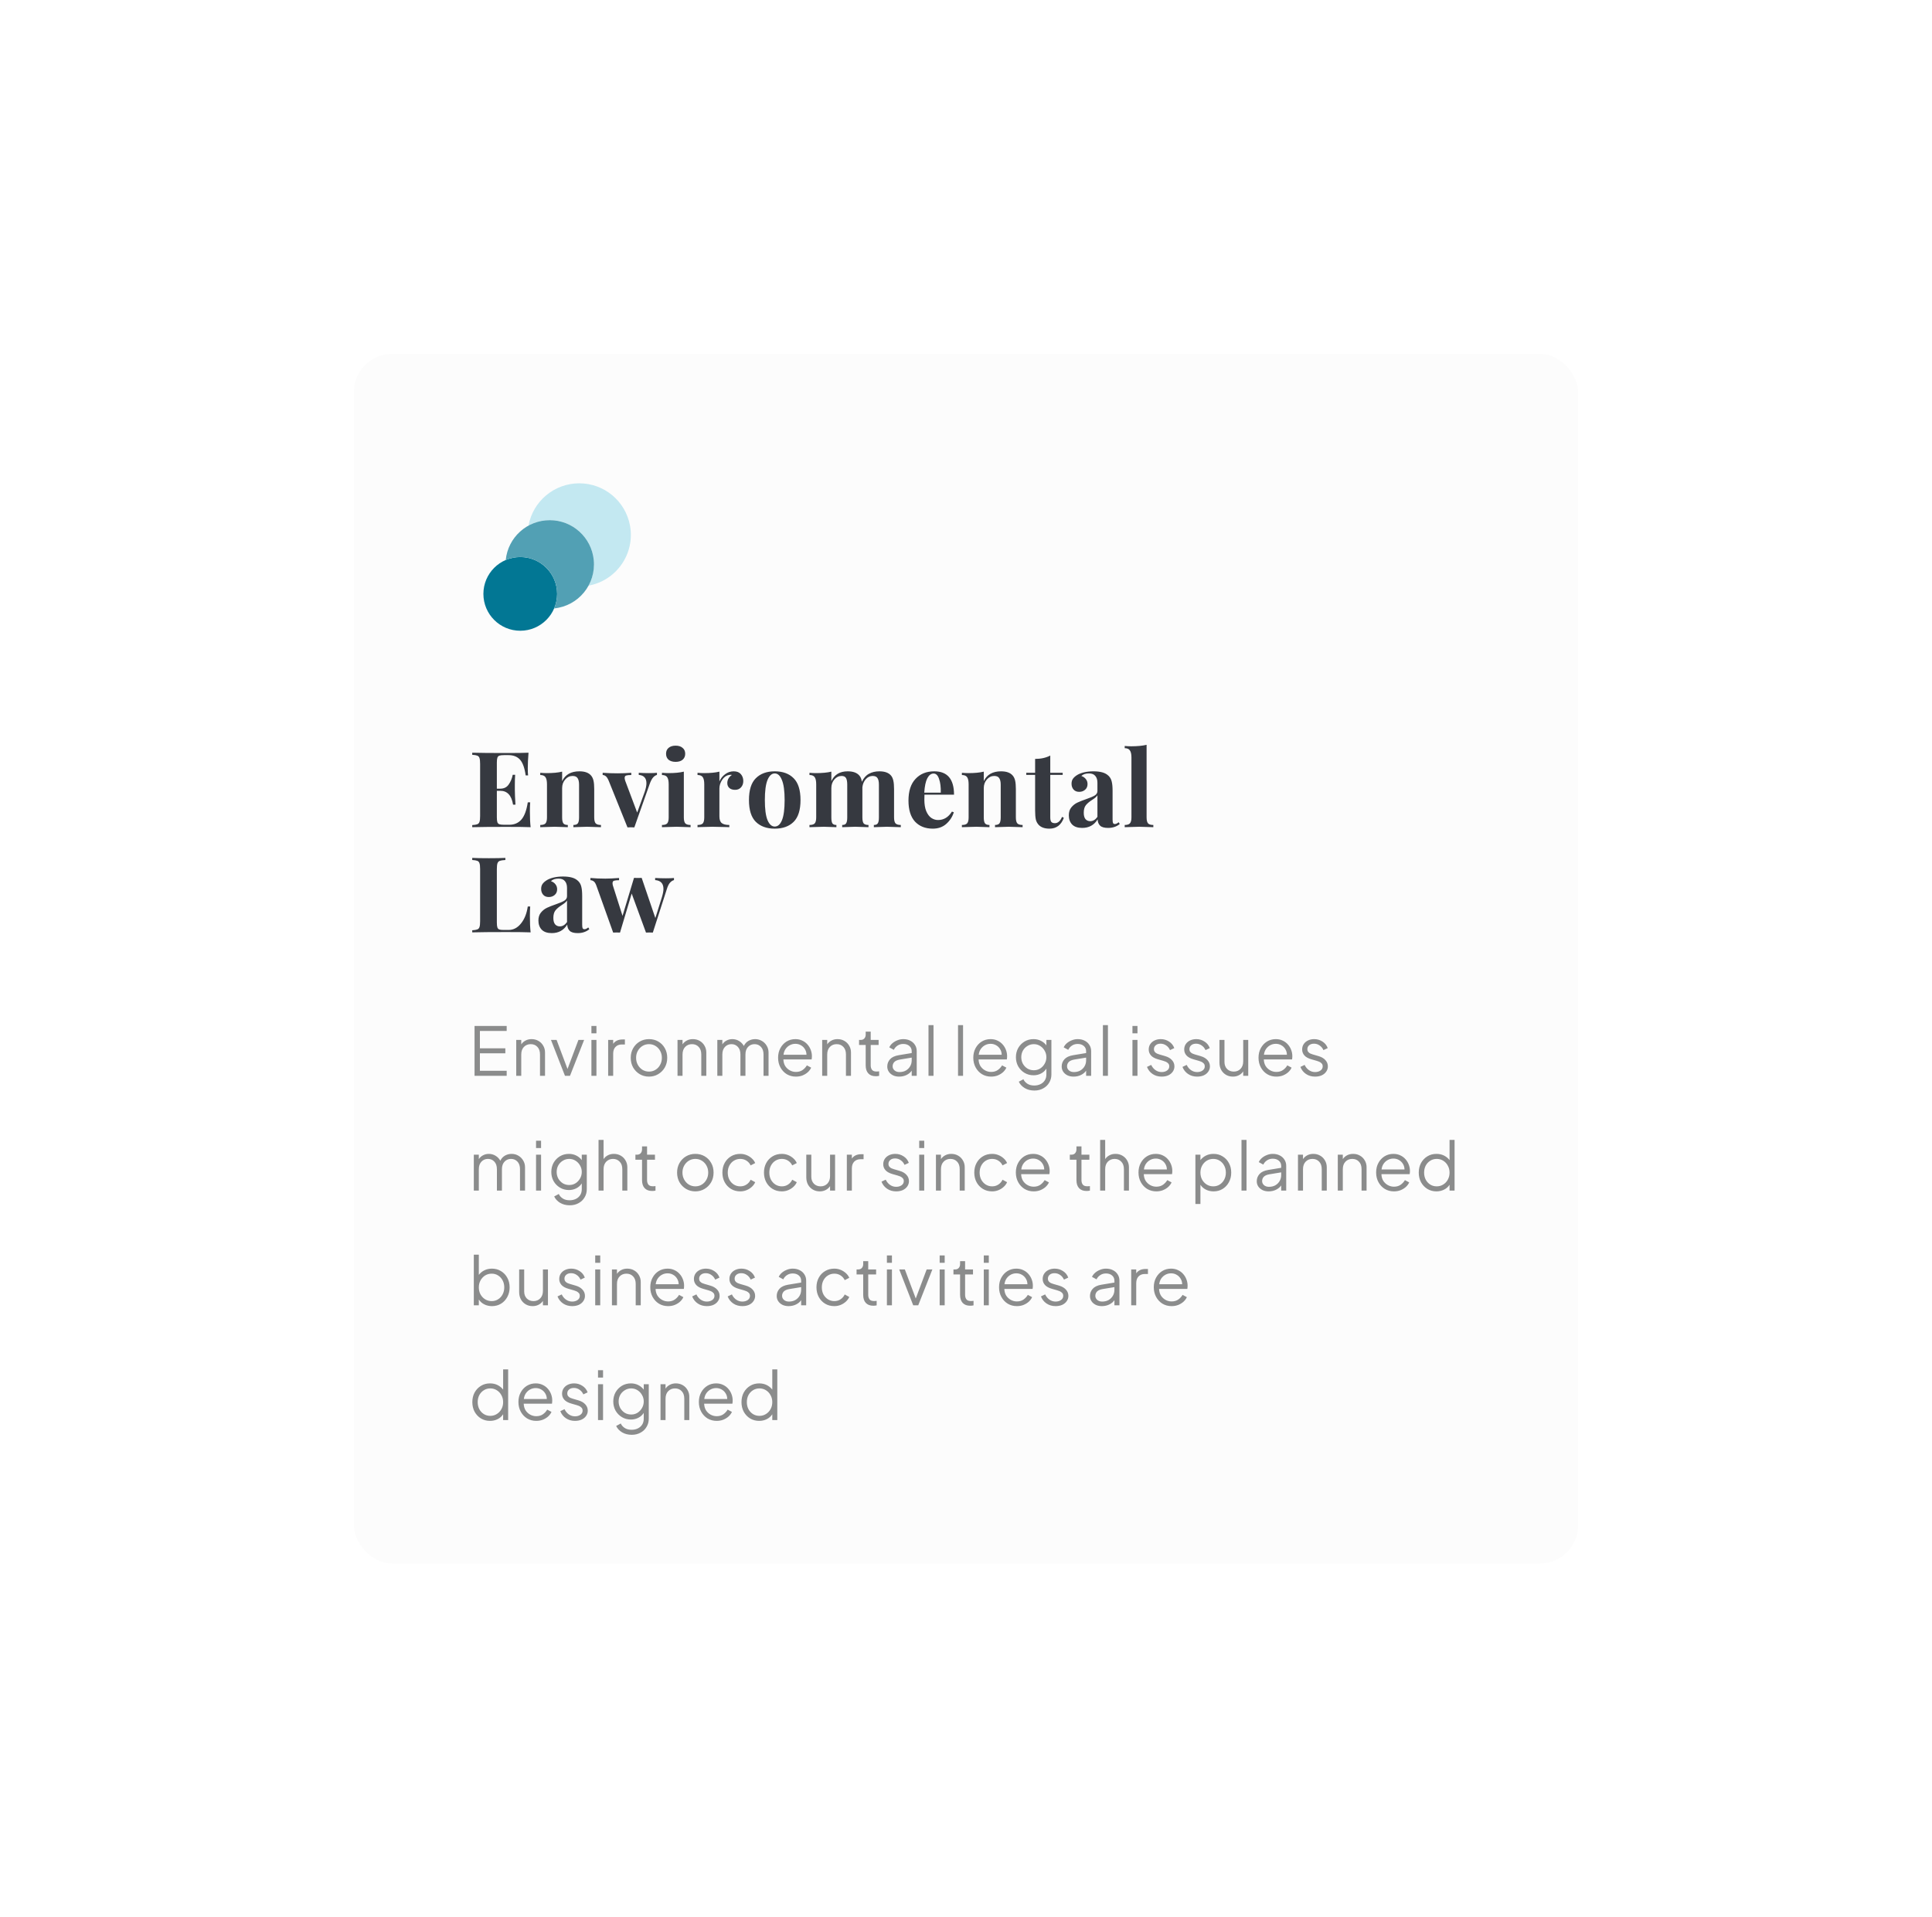 <svg width="404" height="401" viewBox="0 0 404 401" fill="none" xmlns="http://www.w3.org/2000/svg">
<g filter="url(#filter0_d)">
<rect x="74" y="56" width="256" height="253" rx="8" fill="#FCFCFC"/>
<path d="M121.125 83.083C115.918 83.085 111.456 86.806 110.518 91.927C114.999 89.475 120.62 91.12 123.073 95.601C124.587 98.368 124.587 101.715 123.073 104.482C128.933 103.409 132.814 97.787 131.74 91.927C130.801 86.803 126.335 83.081 121.125 83.083Z" fill="#C3E8F1"/>
<path d="M108.792 113.917C113.049 113.917 116.5 110.466 116.5 106.208C116.5 101.951 113.049 98.5 108.792 98.5C104.534 98.5 101.083 101.951 101.083 106.208C101.083 110.466 104.534 113.917 108.792 113.917Z" fill="#027794"/>
<path d="M114.958 90.792C110.205 90.792 106.225 94.395 105.755 99.126C109.664 97.446 114.195 99.254 115.874 103.163C116.709 105.105 116.709 107.304 115.874 109.245C120.958 108.74 124.669 104.209 124.163 99.126C123.693 94.395 119.713 90.791 114.958 90.792Z" fill="#52A0B4"/>
<path d="M110.804 151.656C110.804 153.005 110.855 154.12 110.958 155C109.961 154.956 108.281 154.934 105.92 154.934C102.723 154.934 100.332 154.956 98.748 155V154.56C99.232 154.531 99.584 154.472 99.804 154.384C100.039 154.296 100.193 154.127 100.266 153.878C100.354 153.629 100.398 153.225 100.398 152.668V141.756C100.398 141.199 100.354 140.795 100.266 140.546C100.193 140.297 100.039 140.128 99.804 140.04C99.584 139.952 99.232 139.893 98.748 139.864V139.424C100.332 139.468 102.723 139.49 105.92 139.49C108.076 139.49 109.609 139.468 110.518 139.424C110.415 140.641 110.364 141.727 110.364 142.68C110.364 143.325 110.386 143.824 110.43 144.176H109.924C109.704 142.607 109.308 141.507 108.736 140.876C108.164 140.245 107.357 139.93 106.316 139.93H105.414C104.959 139.93 104.629 139.967 104.424 140.04C104.219 140.113 104.079 140.26 104.006 140.48C103.933 140.685 103.896 141.023 103.896 141.492V146.948H104.6C105.377 146.948 105.964 146.662 106.36 146.09C106.771 145.518 107.057 144.836 107.218 144.044H107.724C107.68 144.66 107.658 145.349 107.658 146.112V147.168C107.658 147.916 107.702 148.957 107.79 150.292H107.284C106.976 148.356 106.081 147.388 104.6 147.388H103.896V152.932C103.896 153.401 103.933 153.746 104.006 153.966C104.079 154.171 104.219 154.311 104.424 154.384C104.629 154.457 104.959 154.494 105.414 154.494H106.492C107.533 154.494 108.369 154.142 109 153.438C109.645 152.719 110.1 151.509 110.364 149.808H110.87C110.826 150.292 110.804 150.908 110.804 151.656ZM121.155 143.318C122.27 143.318 123.077 143.604 123.575 144.176C123.825 144.455 124.001 144.814 124.103 145.254C124.206 145.694 124.257 146.288 124.257 147.036V152.954C124.257 153.555 124.36 153.973 124.565 154.208C124.785 154.428 125.152 154.538 125.665 154.538V155C124.199 154.941 123.231 154.912 122.761 154.912C122.321 154.912 121.368 154.941 119.901 155V154.538C120.341 154.538 120.649 154.428 120.825 154.208C121.001 153.973 121.089 153.555 121.089 152.954V146.112C121.089 145.511 120.987 145.056 120.781 144.748C120.591 144.44 120.239 144.286 119.725 144.286C119.124 144.286 118.611 144.535 118.185 145.034C117.76 145.518 117.547 146.119 117.547 146.838V152.954C117.547 153.555 117.635 153.973 117.811 154.208C117.987 154.428 118.295 154.538 118.735 154.538V155C117.386 154.941 116.477 154.912 116.007 154.912C115.567 154.912 114.555 154.941 112.971 155V154.538C113.499 154.538 113.866 154.428 114.071 154.208C114.277 153.973 114.379 153.555 114.379 152.954V146.024C114.379 145.349 114.277 144.858 114.071 144.55C113.866 144.242 113.499 144.088 112.971 144.088V143.626C113.441 143.67 113.895 143.692 114.335 143.692C115.641 143.692 116.711 143.589 117.547 143.384V145.364C118.207 144 119.41 143.318 121.155 143.318ZM135.681 143.692C136.429 143.692 136.993 143.67 137.375 143.626V144.066C137.067 144.154 136.788 144.345 136.539 144.638C136.304 144.917 136.077 145.357 135.857 145.958L132.645 155.044C132.483 155.029 132.241 155.022 131.919 155.022C131.611 155.022 131.376 155.029 131.215 155.044L127.299 145.32C127.093 144.821 126.881 144.491 126.661 144.33C126.455 144.169 126.243 144.088 126.023 144.088V143.626C127.049 143.699 128.091 143.736 129.147 143.736C130.071 143.736 131.024 143.699 132.007 143.626V144.088C131.508 144.088 131.149 144.125 130.929 144.198C130.723 144.257 130.621 144.433 130.621 144.726C130.621 144.843 130.657 145.027 130.731 145.276L133.239 151.942L134.823 147.586C135.057 146.897 135.175 146.303 135.175 145.804C135.175 144.733 134.639 144.154 133.569 144.066V143.626C134.243 143.67 134.947 143.692 135.681 143.692ZM141.281 137.95C141.897 137.95 142.381 138.104 142.733 138.412C143.099 138.705 143.283 139.116 143.283 139.644C143.283 140.172 143.099 140.59 142.733 140.898C142.381 141.191 141.897 141.338 141.281 141.338C140.665 141.338 140.173 141.191 139.807 140.898C139.455 140.59 139.279 140.172 139.279 139.644C139.279 139.116 139.455 138.705 139.807 138.412C140.173 138.104 140.665 137.95 141.281 137.95ZM142.997 152.954C142.997 153.555 143.099 153.973 143.305 154.208C143.525 154.428 143.891 154.538 144.405 154.538V155C142.938 154.941 141.963 154.912 141.479 154.912C141.024 154.912 140.005 154.941 138.421 155V154.538C138.949 154.538 139.315 154.428 139.521 154.208C139.726 153.973 139.829 153.555 139.829 152.954V146.024C139.829 145.349 139.726 144.858 139.521 144.55C139.315 144.242 138.949 144.088 138.421 144.088V143.626C138.89 143.67 139.345 143.692 139.785 143.692C141.09 143.692 142.161 143.589 142.997 143.384V152.954ZM153.428 143.318C154.088 143.318 154.587 143.516 154.924 143.912C155.261 144.308 155.43 144.785 155.43 145.342C155.43 145.885 155.269 146.332 154.946 146.684C154.638 147.021 154.227 147.19 153.714 147.19C153.215 147.19 152.819 147.065 152.526 146.816C152.233 146.552 152.086 146.207 152.086 145.782C152.086 145.078 152.409 144.506 153.054 144.066C152.995 144.051 152.907 144.044 152.79 144.044C152.643 144.044 152.526 144.059 152.438 144.088C151.881 144.176 151.404 144.513 151.008 145.1C150.627 145.687 150.436 146.288 150.436 146.904V152.734C150.436 153.409 150.597 153.878 150.92 154.142C151.257 154.406 151.785 154.538 152.504 154.538V155C152.299 155 152.13 154.993 151.998 154.978C150.502 154.934 149.505 154.912 149.006 154.912C148.61 154.912 147.708 154.934 146.3 154.978C146.183 154.993 146.036 155 145.86 155V154.538C146.388 154.538 146.755 154.428 146.96 154.208C147.165 153.973 147.268 153.555 147.268 152.954V146.024C147.268 145.349 147.165 144.858 146.96 144.55C146.755 144.242 146.388 144.088 145.86 144.088V143.626C146.329 143.67 146.784 143.692 147.224 143.692C148.529 143.692 149.6 143.589 150.436 143.384V145.43C150.715 144.799 151.118 144.293 151.646 143.912C152.174 143.516 152.768 143.318 153.428 143.318ZM162.005 143.318C163.691 143.318 165.011 143.802 165.965 144.77C166.918 145.723 167.395 147.241 167.395 149.324C167.395 151.407 166.918 152.925 165.965 153.878C165.011 154.831 163.691 155.308 162.005 155.308C160.333 155.308 159.013 154.831 158.045 153.878C157.091 152.925 156.615 151.407 156.615 149.324C156.615 147.241 157.091 145.723 158.045 144.77C159.013 143.802 160.333 143.318 162.005 143.318ZM162.005 143.758C161.374 143.758 160.868 144.22 160.487 145.144C160.12 146.053 159.937 147.447 159.937 149.324C159.937 151.201 160.12 152.595 160.487 153.504C160.868 154.413 161.374 154.868 162.005 154.868C162.65 154.868 163.156 154.421 163.523 153.526C163.889 152.617 164.073 151.216 164.073 149.324C164.073 147.432 163.882 146.031 163.501 145.122C163.134 144.213 162.635 143.758 162.005 143.758ZM186.956 152.954C186.956 153.555 187.059 153.973 187.264 154.208C187.484 154.428 187.851 154.538 188.364 154.538V155C186.898 154.941 185.93 154.912 185.46 154.912C185.05 154.912 184.14 154.941 182.732 155V154.538C183.128 154.538 183.4 154.428 183.546 154.208C183.708 153.988 183.788 153.57 183.788 152.954V146.112C183.788 145.496 183.693 145.041 183.502 144.748C183.326 144.44 182.982 144.286 182.468 144.286C181.926 144.286 181.449 144.513 181.038 144.968C180.642 145.423 180.408 145.98 180.334 146.64V147.036V152.954C180.334 153.555 180.422 153.973 180.598 154.208C180.789 154.428 181.126 154.538 181.61 154.538V155C180.202 154.941 179.278 154.912 178.838 154.912C178.428 154.912 177.518 154.941 176.11 155V154.538C176.506 154.538 176.778 154.428 176.924 154.208C177.086 153.973 177.166 153.555 177.166 152.954V146.112C177.166 145.496 177.086 145.041 176.924 144.748C176.763 144.44 176.448 144.286 175.978 144.286C175.392 144.286 174.886 144.535 174.46 145.034C174.05 145.518 173.844 146.119 173.844 146.838V152.954C173.844 153.555 173.918 153.973 174.064 154.208C174.226 154.428 174.504 154.538 174.9 154.538V155C173.61 154.941 172.744 154.912 172.304 154.912C171.864 154.912 170.852 154.941 169.268 155V154.538C169.796 154.538 170.163 154.428 170.368 154.208C170.574 153.973 170.676 153.555 170.676 152.954V146.024C170.676 145.349 170.574 144.858 170.368 144.55C170.163 144.242 169.796 144.088 169.268 144.088V143.626C169.738 143.67 170.192 143.692 170.632 143.692C171.938 143.692 173.008 143.589 173.844 143.384V145.364C174.49 144 175.626 143.318 177.254 143.318C178.369 143.318 179.176 143.604 179.674 144.176C179.953 144.469 180.136 144.909 180.224 145.496C180.606 144.704 181.104 144.147 181.72 143.824C182.336 143.487 183.055 143.318 183.876 143.318C184.991 143.318 185.798 143.604 186.296 144.176C186.531 144.44 186.7 144.799 186.802 145.254C186.905 145.709 186.956 146.303 186.956 147.036V152.954ZM196.152 153.504C197.355 153.504 198.323 152.917 199.056 151.744L199.452 151.876C199.159 152.829 198.631 153.643 197.868 154.318C197.12 154.978 196.182 155.308 195.052 155.308C193.498 155.308 192.258 154.817 191.334 153.834C190.425 152.837 189.97 151.37 189.97 149.434C189.97 147.454 190.462 145.943 191.444 144.902C192.427 143.846 193.732 143.318 195.36 143.318C198.118 143.318 199.496 144.946 199.496 148.202H193.314C193.3 148.422 193.292 148.767 193.292 149.236C193.292 150.204 193.424 151.011 193.688 151.656C193.967 152.301 194.319 152.771 194.744 153.064C195.184 153.357 195.654 153.504 196.152 153.504ZM195.228 143.78C194.7 143.78 194.26 144.11 193.908 144.77C193.571 145.415 193.358 146.42 193.27 147.784H196.724C196.754 146.625 196.636 145.672 196.372 144.924C196.123 144.161 195.742 143.78 195.228 143.78ZM209.325 143.318C210.44 143.318 211.247 143.604 211.745 144.176C211.995 144.455 212.171 144.814 212.273 145.254C212.376 145.694 212.427 146.288 212.427 147.036V152.954C212.427 153.555 212.53 153.973 212.735 154.208C212.955 154.428 213.322 154.538 213.835 154.538V155C212.369 154.941 211.401 154.912 210.931 154.912C210.491 154.912 209.538 154.941 208.071 155V154.538C208.511 154.538 208.819 154.428 208.995 154.208C209.171 153.973 209.259 153.555 209.259 152.954V146.112C209.259 145.511 209.157 145.056 208.951 144.748C208.761 144.44 208.409 144.286 207.895 144.286C207.294 144.286 206.781 144.535 206.355 145.034C205.93 145.518 205.717 146.119 205.717 146.838V152.954C205.717 153.555 205.805 153.973 205.981 154.208C206.157 154.428 206.465 154.538 206.905 154.538V155C205.556 154.941 204.647 154.912 204.177 154.912C203.737 154.912 202.725 154.941 201.141 155V154.538C201.669 154.538 202.036 154.428 202.241 154.208C202.447 153.973 202.549 153.555 202.549 152.954V146.024C202.549 145.349 202.447 144.858 202.241 144.55C202.036 144.242 201.669 144.088 201.141 144.088V143.626C201.611 143.67 202.065 143.692 202.505 143.692C203.811 143.692 204.881 143.589 205.717 143.384V145.364C206.377 144 207.58 143.318 209.325 143.318ZM219.621 143.626H222.217V144.066H219.621V152.954C219.621 153.394 219.694 153.709 219.841 153.9C220.002 154.076 220.252 154.164 220.589 154.164C221.22 154.164 221.718 153.724 222.085 152.844L222.459 153.042C221.902 154.553 220.897 155.308 219.445 155.308C218.477 155.308 217.744 155.059 217.245 154.56C216.937 154.252 216.724 153.871 216.607 153.416C216.504 152.947 216.453 152.309 216.453 151.502V144.066H214.605V143.626H216.453V140.722C217.67 140.722 218.726 140.487 219.621 140.018V143.626ZM226.293 155.154C225.355 155.154 224.651 154.912 224.181 154.428C223.727 153.944 223.499 153.306 223.499 152.514C223.499 151.854 223.668 151.311 224.005 150.886C224.357 150.446 224.775 150.109 225.259 149.874C225.758 149.639 226.389 149.39 227.151 149.126C227.958 148.847 228.545 148.598 228.911 148.378C229.293 148.143 229.483 147.828 229.483 147.432V145.716C229.483 145.1 229.337 144.623 229.043 144.286C228.765 143.934 228.325 143.758 227.723 143.758C227.019 143.758 226.484 143.934 226.117 144.286C226.528 144.433 226.843 144.653 227.063 144.946C227.298 145.239 227.415 145.584 227.415 145.98C227.415 146.479 227.247 146.875 226.909 147.168C226.572 147.461 226.161 147.608 225.677 147.608C225.164 147.608 224.768 147.447 224.489 147.124C224.211 146.801 224.071 146.398 224.071 145.914C224.071 145.503 224.167 145.159 224.357 144.88C224.563 144.587 224.871 144.315 225.281 144.066C225.677 143.831 226.161 143.648 226.733 143.516C227.32 143.384 227.958 143.318 228.647 143.318C229.366 143.318 229.989 143.391 230.517 143.538C231.045 143.685 231.485 143.934 231.837 144.286C232.16 144.609 232.373 145.005 232.475 145.474C232.593 145.943 232.651 146.581 232.651 147.388V153.372C232.651 153.724 232.681 153.973 232.739 154.12C232.813 154.267 232.945 154.34 233.135 154.34C233.355 154.34 233.619 154.215 233.927 153.966L234.147 154.34C233.487 154.883 232.681 155.154 231.727 155.154C230.921 155.154 230.356 154.993 230.033 154.67C229.711 154.347 229.542 153.915 229.527 153.372C228.794 154.56 227.716 155.154 226.293 155.154ZM227.987 153.746C228.559 153.746 229.058 153.445 229.483 152.844V148.334C229.307 148.627 228.933 148.95 228.361 149.302C227.789 149.669 227.357 150.035 227.063 150.402C226.77 150.769 226.623 151.297 226.623 151.986C226.623 152.587 226.748 153.035 226.997 153.328C227.247 153.607 227.577 153.746 227.987 153.746ZM239.764 152.954C239.764 153.555 239.867 153.973 240.072 154.208C240.277 154.428 240.644 154.538 241.172 154.538V155C239.647 154.941 238.664 154.912 238.224 154.912C237.725 154.912 236.713 154.941 235.188 155V154.538C235.701 154.538 236.061 154.428 236.266 154.208C236.486 153.973 236.596 153.555 236.596 152.954V140.414C236.596 139.739 236.486 139.248 236.266 138.94C236.061 138.632 235.701 138.478 235.188 138.478V138.016C235.657 138.06 236.112 138.082 236.552 138.082C237.828 138.082 238.899 137.979 239.764 137.774V152.954ZM105.678 161.864C105.15 161.893 104.761 161.952 104.512 162.04C104.277 162.128 104.116 162.297 104.028 162.546C103.94 162.795 103.896 163.199 103.896 163.756V174.932C103.896 175.401 103.933 175.746 104.006 175.966C104.079 176.171 104.204 176.311 104.38 176.384C104.571 176.457 104.871 176.494 105.282 176.494H106.36C107.357 176.494 108.215 176.047 108.934 175.152C109.667 174.257 110.144 173.069 110.364 171.588H110.87C110.826 172.087 110.804 172.732 110.804 173.524C110.804 174.932 110.855 176.091 110.958 177C109.961 176.956 108.281 176.934 105.92 176.934C102.723 176.934 100.332 176.956 98.748 177V176.56C99.232 176.531 99.584 176.472 99.804 176.384C100.039 176.296 100.193 176.127 100.266 175.878C100.354 175.629 100.398 175.225 100.398 174.668V163.756C100.398 163.199 100.354 162.795 100.266 162.546C100.193 162.297 100.039 162.128 99.804 162.04C99.584 161.952 99.232 161.893 98.748 161.864V161.424C99.496 161.468 100.655 161.49 102.224 161.49C103.72 161.49 104.871 161.468 105.678 161.424V161.864ZM115.381 177.154C114.443 177.154 113.739 176.912 113.269 176.428C112.815 175.944 112.587 175.306 112.587 174.514C112.587 173.854 112.756 173.311 113.093 172.886C113.445 172.446 113.863 172.109 114.347 171.874C114.846 171.639 115.477 171.39 116.239 171.126C117.046 170.847 117.633 170.598 117.999 170.378C118.381 170.143 118.571 169.828 118.571 169.432V167.716C118.571 167.1 118.425 166.623 118.131 166.286C117.853 165.934 117.413 165.758 116.811 165.758C116.107 165.758 115.572 165.934 115.205 166.286C115.616 166.433 115.931 166.653 116.151 166.946C116.386 167.239 116.503 167.584 116.503 167.98C116.503 168.479 116.335 168.875 115.997 169.168C115.66 169.461 115.249 169.608 114.765 169.608C114.252 169.608 113.856 169.447 113.577 169.124C113.299 168.801 113.159 168.398 113.159 167.914C113.159 167.503 113.255 167.159 113.445 166.88C113.651 166.587 113.959 166.315 114.369 166.066C114.765 165.831 115.249 165.648 115.821 165.516C116.408 165.384 117.046 165.318 117.735 165.318C118.454 165.318 119.077 165.391 119.605 165.538C120.133 165.685 120.573 165.934 120.925 166.286C121.248 166.609 121.461 167.005 121.563 167.474C121.681 167.943 121.739 168.581 121.739 169.388V175.372C121.739 175.724 121.769 175.973 121.827 176.12C121.901 176.267 122.033 176.34 122.223 176.34C122.443 176.34 122.707 176.215 123.015 175.966L123.235 176.34C122.575 176.883 121.769 177.154 120.815 177.154C120.009 177.154 119.444 176.993 119.121 176.67C118.799 176.347 118.63 175.915 118.615 175.372C117.882 176.56 116.804 177.154 115.381 177.154ZM117.075 175.746C117.647 175.746 118.146 175.445 118.571 174.844V170.334C118.395 170.627 118.021 170.95 117.449 171.302C116.877 171.669 116.445 172.035 116.151 172.402C115.858 172.769 115.711 173.297 115.711 173.986C115.711 174.587 115.836 175.035 116.085 175.328C116.335 175.607 116.665 175.746 117.075 175.746ZM139.263 165.692C140.011 165.692 140.568 165.67 140.935 165.626V166.066C140.627 166.154 140.348 166.337 140.099 166.616C139.85 166.895 139.63 167.342 139.439 167.958L136.513 177.044C136.352 177.029 136.11 177.022 135.787 177.022C135.479 177.022 135.244 177.029 135.083 177.044L132.091 168.882L129.649 177.044C129.502 177.029 129.268 177.022 128.945 177.022C128.622 177.022 128.38 177.029 128.219 177.044L124.743 167.32C124.567 166.807 124.369 166.477 124.149 166.33C123.929 166.169 123.702 166.088 123.467 166.088V165.626C124.42 165.714 125.462 165.758 126.591 165.758C127.324 165.758 128.278 165.714 129.451 165.626V166.088C128.967 166.088 128.615 166.125 128.395 166.198C128.19 166.271 128.087 166.447 128.087 166.726C128.087 166.917 128.124 167.115 128.197 167.32L130.177 173.546L132.575 165.604L133.389 165.626L134.181 165.604L137.041 174.008L138.427 169.586C138.632 168.897 138.735 168.339 138.735 167.914C138.735 166.77 138.156 166.154 136.997 166.066V165.626C137.686 165.67 138.442 165.692 139.263 165.692Z" fill="#363940"/>
<path d="M99.232 207H105.952V205.95H100.352V202.296H105.672V201.246H100.352V197.62H105.952V196.57H99.232V207ZM107.95 207H109V202.534C109 201.862 109.187 201.335 109.56 200.952C109.934 200.569 110.405 200.378 110.974 200.378C111.553 200.378 112.02 200.569 112.374 200.952C112.738 201.325 112.92 201.853 112.92 202.534V207H113.97V202.128C113.97 201.596 113.844 201.12 113.592 200.7C113.35 200.271 113.014 199.935 112.584 199.692C112.164 199.449 111.688 199.328 111.156 199.328C110.69 199.328 110.27 199.426 109.896 199.622C109.523 199.818 109.224 200.084 109 200.42V199.496H107.95V207ZM118.141 207H119.191L122.145 199.496H120.955L118.673 205.572L116.391 199.496H115.215L118.141 207ZM123.671 198.11H124.721V196.57H123.671V198.11ZM123.671 207H124.721V199.496H123.671V207ZM127.171 207H128.221V202.38C128.221 201.764 128.384 201.288 128.711 200.952C129.037 200.616 129.471 200.448 130.013 200.448H130.671V199.398H130.195C129.737 199.398 129.341 199.477 129.005 199.636C128.678 199.795 128.417 200.019 128.221 200.308V199.496H127.171V207ZM135.715 207.168C136.415 207.168 137.05 207 137.619 206.664C138.198 206.328 138.66 205.866 139.005 205.278C139.35 204.681 139.523 203.999 139.523 203.234C139.523 202.478 139.355 201.806 139.019 201.218C138.692 200.63 138.24 200.168 137.661 199.832C137.092 199.496 136.443 199.328 135.715 199.328C134.987 199.328 134.334 199.501 133.755 199.846C133.186 200.182 132.733 200.644 132.397 201.232C132.061 201.82 131.893 202.487 131.893 203.234C131.893 203.99 132.061 204.667 132.397 205.264C132.742 205.852 133.204 206.319 133.783 206.664C134.362 207 135.006 207.168 135.715 207.168ZM135.715 206.118C135.211 206.118 134.754 205.992 134.343 205.74C133.942 205.488 133.62 205.143 133.377 204.704C133.134 204.265 133.013 203.775 133.013 203.234C133.013 202.693 133.134 202.207 133.377 201.778C133.62 201.349 133.942 201.008 134.343 200.756C134.754 200.504 135.211 200.378 135.715 200.378C136.219 200.378 136.672 200.504 137.073 200.756C137.484 201.008 137.806 201.349 138.039 201.778C138.282 202.207 138.403 202.693 138.403 203.234C138.403 203.775 138.282 204.265 138.039 204.704C137.806 205.143 137.484 205.488 137.073 205.74C136.672 205.992 136.219 206.118 135.715 206.118ZM141.675 207H142.725V202.534C142.725 201.862 142.912 201.335 143.285 200.952C143.658 200.569 144.13 200.378 144.699 200.378C145.278 200.378 145.744 200.569 146.099 200.952C146.463 201.325 146.645 201.853 146.645 202.534V207H147.695V202.128C147.695 201.596 147.569 201.12 147.317 200.7C147.074 200.271 146.738 199.935 146.309 199.692C145.889 199.449 145.413 199.328 144.881 199.328C144.414 199.328 143.994 199.426 143.621 199.622C143.248 199.818 142.949 200.084 142.725 200.42V199.496H141.675V207ZM150 207H151.05V202.534C151.05 201.862 151.232 201.335 151.596 200.952C151.96 200.569 152.413 200.378 152.954 200.378C153.496 200.378 153.944 200.569 154.298 200.952C154.653 201.325 154.83 201.853 154.83 202.534V207H155.88V202.534C155.88 201.862 156.062 201.335 156.426 200.952C156.79 200.569 157.243 200.378 157.784 200.378C158.326 200.378 158.774 200.569 159.128 200.952C159.483 201.325 159.66 201.853 159.66 202.534V207H160.71V202.128C160.71 201.596 160.58 201.12 160.318 200.7C160.066 200.271 159.726 199.935 159.296 199.692C158.876 199.449 158.414 199.328 157.91 199.328C157.406 199.328 156.94 199.449 156.51 199.692C156.09 199.935 155.768 200.289 155.544 200.756C155.311 200.327 154.98 199.981 154.55 199.72C154.121 199.459 153.65 199.328 153.136 199.328C152.707 199.328 152.306 199.426 151.932 199.622C151.568 199.809 151.274 200.075 151.05 200.42V199.496H150V207ZM166.431 207.168C166.944 207.168 167.411 207.084 167.831 206.916C168.26 206.739 168.629 206.51 168.937 206.23C169.245 205.941 169.474 205.628 169.623 205.292L168.727 204.816C168.494 205.208 168.19 205.535 167.817 205.796C167.444 206.057 166.982 206.188 166.431 206.188C165.983 206.188 165.563 206.081 165.171 205.866C164.779 205.651 164.457 205.353 164.205 204.97C163.962 204.578 163.832 204.111 163.813 203.57H169.721C169.74 203.449 169.754 203.332 169.763 203.22C169.772 203.099 169.777 202.991 169.777 202.898C169.777 202.45 169.698 202.016 169.539 201.596C169.38 201.167 169.152 200.784 168.853 200.448C168.554 200.103 168.19 199.832 167.761 199.636C167.341 199.431 166.86 199.328 166.319 199.328C165.638 199.328 165.022 199.496 164.471 199.832C163.93 200.168 163.5 200.63 163.183 201.218C162.866 201.797 162.707 202.464 162.707 203.22C162.707 203.976 162.87 204.653 163.197 205.25C163.524 205.847 163.967 206.319 164.527 206.664C165.096 207 165.731 207.168 166.431 207.168ZM166.319 200.308C166.739 200.308 167.122 200.406 167.467 200.602C167.822 200.798 168.102 201.069 168.307 201.414C168.522 201.75 168.634 202.142 168.643 202.59H163.841C163.897 202.123 164.042 201.722 164.275 201.386C164.518 201.041 164.816 200.775 165.171 200.588C165.526 200.401 165.908 200.308 166.319 200.308ZM171.928 207H172.978V202.534C172.978 201.862 173.165 201.335 173.538 200.952C173.912 200.569 174.383 200.378 174.952 200.378C175.531 200.378 175.998 200.569 176.352 200.952C176.716 201.325 176.898 201.853 176.898 202.534V207H177.948V202.128C177.948 201.596 177.822 201.12 177.57 200.7C177.328 200.271 176.992 199.935 176.562 199.692C176.142 199.449 175.666 199.328 175.134 199.328C174.668 199.328 174.248 199.426 173.874 199.622C173.501 199.818 173.202 200.084 172.978 200.42V199.496H171.928V207ZM183.124 207.084C183.208 207.084 183.32 207.079 183.46 207.07C183.6 207.061 183.726 207.042 183.838 207.014V206.062C183.763 206.071 183.674 206.081 183.572 206.09C183.469 206.099 183.38 206.104 183.306 206.104C182.839 206.104 182.517 205.983 182.34 205.74C182.162 205.497 182.074 205.189 182.074 204.816V200.546H183.726V199.496H182.074V197.76H181.024V198.39C181.024 198.707 180.93 198.973 180.744 199.188C180.557 199.393 180.305 199.496 179.988 199.496H179.638V200.546H181.024V204.816C181.024 205.544 181.206 206.104 181.57 206.496C181.934 206.888 182.452 207.084 183.124 207.084ZM188.015 207.168C188.593 207.168 189.116 207.051 189.583 206.818C190.049 206.585 190.404 206.286 190.647 205.922V207H191.697V201.848C191.697 201.353 191.575 200.919 191.333 200.546C191.099 200.163 190.768 199.865 190.339 199.65C189.919 199.435 189.433 199.328 188.883 199.328C188.463 199.328 188.057 199.407 187.665 199.566C187.273 199.715 186.923 199.921 186.615 200.182C186.316 200.443 186.097 200.733 185.957 201.05L186.909 201.568C187.077 201.204 187.333 200.91 187.679 200.686C188.024 200.453 188.425 200.336 188.883 200.336C189.405 200.336 189.83 200.476 190.157 200.756C190.483 201.036 190.647 201.4 190.647 201.848V202.24L187.931 202.688C187.1 202.828 186.493 203.113 186.111 203.542C185.728 203.971 185.537 204.475 185.537 205.054C185.537 205.465 185.644 205.829 185.859 206.146C186.073 206.463 186.367 206.715 186.741 206.902C187.114 207.079 187.539 207.168 188.015 207.168ZM186.657 205.012C186.657 204.667 186.773 204.368 187.007 204.116C187.249 203.864 187.641 203.691 188.183 203.598L190.647 203.192V203.752C190.647 204.209 190.539 204.625 190.325 204.998C190.11 205.371 189.811 205.67 189.429 205.894C189.046 206.109 188.598 206.216 188.085 206.216C187.665 206.216 187.319 206.099 187.049 205.866C186.787 205.633 186.657 205.348 186.657 205.012ZM194.157 207H195.207V196.402H194.157V207ZM200.335 207H201.385V196.402H200.335V207ZM207.25 207.168C207.763 207.168 208.23 207.084 208.65 206.916C209.079 206.739 209.448 206.51 209.756 206.23C210.064 205.941 210.293 205.628 210.442 205.292L209.546 204.816C209.313 205.208 209.009 205.535 208.636 205.796C208.263 206.057 207.801 206.188 207.25 206.188C206.802 206.188 206.382 206.081 205.99 205.866C205.598 205.651 205.276 205.353 205.024 204.97C204.781 204.578 204.651 204.111 204.632 203.57H210.54C210.559 203.449 210.573 203.332 210.582 203.22C210.591 203.099 210.596 202.991 210.596 202.898C210.596 202.45 210.517 202.016 210.358 201.596C210.199 201.167 209.971 200.784 209.672 200.448C209.373 200.103 209.009 199.832 208.58 199.636C208.16 199.431 207.679 199.328 207.138 199.328C206.457 199.328 205.841 199.496 205.29 199.832C204.749 200.168 204.319 200.63 204.002 201.218C203.685 201.797 203.526 202.464 203.526 203.22C203.526 203.976 203.689 204.653 204.016 205.25C204.343 205.847 204.786 206.319 205.346 206.664C205.915 207 206.55 207.168 207.25 207.168ZM207.138 200.308C207.558 200.308 207.941 200.406 208.286 200.602C208.641 200.798 208.921 201.069 209.126 201.414C209.341 201.75 209.453 202.142 209.462 202.59H204.66C204.716 202.123 204.861 201.722 205.094 201.386C205.337 201.041 205.635 200.775 205.99 200.588C206.345 200.401 206.727 200.308 207.138 200.308ZM216.303 210.08C216.994 210.08 217.605 209.931 218.137 209.632C218.678 209.343 219.098 208.941 219.397 208.428C219.705 207.924 219.859 207.35 219.859 206.706V199.496H218.809V200.63C218.51 200.229 218.128 199.911 217.661 199.678C217.194 199.445 216.686 199.328 216.135 199.328C215.426 199.328 214.791 199.496 214.231 199.832C213.68 200.168 213.242 200.621 212.915 201.19C212.598 201.759 212.439 202.399 212.439 203.108C212.439 203.808 212.598 204.447 212.915 205.026C213.242 205.595 213.685 206.048 214.245 206.384C214.805 206.72 215.435 206.888 216.135 206.888C216.686 206.888 217.199 206.767 217.675 206.524C218.151 206.281 218.529 205.941 218.809 205.502V206.706C218.809 207.21 218.692 207.635 218.459 207.98C218.226 208.325 217.918 208.587 217.535 208.764C217.152 208.941 216.732 209.03 216.275 209.03C215.678 209.03 215.188 208.899 214.805 208.638C214.422 208.377 214.156 208.069 214.007 207.714L213.041 208.232C213.293 208.773 213.704 209.217 214.273 209.562C214.852 209.907 215.528 210.08 216.303 210.08ZM216.191 205.838C215.687 205.838 215.234 205.717 214.833 205.474C214.441 205.222 214.128 204.891 213.895 204.48C213.671 204.06 213.559 203.603 213.559 203.108C213.559 202.604 213.671 202.147 213.895 201.736C214.128 201.325 214.446 200.999 214.847 200.756C215.248 200.504 215.696 200.378 216.191 200.378C216.676 200.378 217.115 200.504 217.507 200.756C217.899 200.999 218.212 201.33 218.445 201.75C218.688 202.161 218.809 202.613 218.809 203.108C218.809 203.603 218.688 204.06 218.445 204.48C218.212 204.891 217.899 205.222 217.507 205.474C217.115 205.717 216.676 205.838 216.191 205.838ZM224.487 207.168C225.065 207.168 225.588 207.051 226.055 206.818C226.521 206.585 226.876 206.286 227.119 205.922V207H228.169V201.848C228.169 201.353 228.047 200.919 227.805 200.546C227.571 200.163 227.24 199.865 226.811 199.65C226.391 199.435 225.905 199.328 225.355 199.328C224.935 199.328 224.529 199.407 224.137 199.566C223.745 199.715 223.395 199.921 223.087 200.182C222.788 200.443 222.569 200.733 222.429 201.05L223.381 201.568C223.549 201.204 223.805 200.91 224.151 200.686C224.496 200.453 224.897 200.336 225.355 200.336C225.877 200.336 226.302 200.476 226.629 200.756C226.955 201.036 227.119 201.4 227.119 201.848V202.24L224.403 202.688C223.572 202.828 222.965 203.113 222.583 203.542C222.2 203.971 222.009 204.475 222.009 205.054C222.009 205.465 222.116 205.829 222.331 206.146C222.545 206.463 222.839 206.715 223.213 206.902C223.586 207.079 224.011 207.168 224.487 207.168ZM223.129 205.012C223.129 204.667 223.245 204.368 223.479 204.116C223.721 203.864 224.113 203.691 224.655 203.598L227.119 203.192V203.752C227.119 204.209 227.011 204.625 226.797 204.998C226.582 205.371 226.283 205.67 225.901 205.894C225.518 206.109 225.07 206.216 224.557 206.216C224.137 206.216 223.791 206.099 223.521 205.866C223.259 205.633 223.129 205.348 223.129 205.012ZM230.628 207H231.678V196.402H230.628V207ZM236.807 198.11H237.857V196.57H236.807V198.11ZM236.807 207H237.857V199.496H236.807V207ZM242.91 207.168C243.432 207.168 243.894 207.079 244.296 206.902C244.697 206.715 245.01 206.459 245.234 206.132C245.467 205.805 245.584 205.437 245.584 205.026C245.584 204.522 245.411 204.083 245.066 203.71C244.73 203.337 244.258 203.061 243.652 202.884L242.406 202.52C242.275 202.483 242.121 202.427 241.944 202.352C241.776 202.277 241.626 202.165 241.496 202.016C241.365 201.867 241.3 201.666 241.3 201.414C241.3 201.087 241.426 200.817 241.678 200.602C241.93 200.387 242.266 200.28 242.686 200.28C243.115 200.28 243.502 200.401 243.848 200.644C244.202 200.877 244.473 201.204 244.66 201.624L245.556 201.204C245.341 200.616 244.972 200.159 244.45 199.832C243.936 199.496 243.362 199.328 242.728 199.328C242.261 199.328 241.836 199.417 241.454 199.594C241.071 199.771 240.768 200.023 240.544 200.35C240.32 200.677 240.208 201.059 240.208 201.498C240.208 201.965 240.362 202.375 240.67 202.73C240.978 203.085 241.477 203.36 242.168 203.556L243.246 203.864C243.395 203.901 243.568 203.962 243.764 204.046C243.96 204.13 244.132 204.251 244.282 204.41C244.431 204.559 244.506 204.765 244.506 205.026C244.506 205.381 244.352 205.67 244.044 205.894C243.736 206.109 243.358 206.216 242.91 206.216C242.443 206.216 242.014 206.081 241.622 205.81C241.239 205.539 240.94 205.175 240.726 204.718L239.844 205.138C240.086 205.763 240.478 206.258 241.02 206.622C241.561 206.986 242.191 207.168 242.91 207.168ZM250.333 207.168C250.855 207.168 251.317 207.079 251.719 206.902C252.12 206.715 252.433 206.459 252.657 206.132C252.89 205.805 253.007 205.437 253.007 205.026C253.007 204.522 252.834 204.083 252.489 203.71C252.153 203.337 251.681 203.061 251.075 202.884L249.829 202.52C249.698 202.483 249.544 202.427 249.367 202.352C249.199 202.277 249.049 202.165 248.919 202.016C248.788 201.867 248.723 201.666 248.723 201.414C248.723 201.087 248.849 200.817 249.101 200.602C249.353 200.387 249.689 200.28 250.109 200.28C250.538 200.28 250.925 200.401 251.271 200.644C251.625 200.877 251.896 201.204 252.083 201.624L252.979 201.204C252.764 200.616 252.395 200.159 251.873 199.832C251.359 199.496 250.785 199.328 250.151 199.328C249.684 199.328 249.259 199.417 248.877 199.594C248.494 199.771 248.191 200.023 247.967 200.35C247.743 200.677 247.631 201.059 247.631 201.498C247.631 201.965 247.785 202.375 248.093 202.73C248.401 203.085 248.9 203.36 249.591 203.556L250.669 203.864C250.818 203.901 250.991 203.962 251.187 204.046C251.383 204.13 251.555 204.251 251.705 204.41C251.854 204.559 251.929 204.765 251.929 205.026C251.929 205.381 251.775 205.67 251.467 205.894C251.159 206.109 250.781 206.216 250.333 206.216C249.866 206.216 249.437 206.081 249.045 205.81C248.662 205.539 248.363 205.175 248.149 204.718L247.267 205.138C247.509 205.763 247.901 206.258 248.443 206.622C248.984 206.986 249.614 207.168 250.333 207.168ZM257.812 207.168C258.278 207.168 258.698 207.07 259.072 206.874C259.445 206.678 259.744 206.412 259.968 206.076V207H261.018V199.496H259.968V203.962C259.968 204.634 259.781 205.161 259.408 205.544C259.044 205.927 258.572 206.118 257.994 206.118C257.424 206.118 256.958 205.936 256.594 205.572C256.23 205.199 256.048 204.709 256.048 204.102V199.496H254.998V204.228C254.998 204.807 255.119 205.32 255.362 205.768C255.614 206.207 255.954 206.552 256.384 206.804C256.813 207.047 257.289 207.168 257.812 207.168ZM266.893 207.168C267.407 207.168 267.873 207.084 268.293 206.916C268.723 206.739 269.091 206.51 269.399 206.23C269.707 205.941 269.936 205.628 270.085 205.292L269.189 204.816C268.956 205.208 268.653 205.535 268.279 205.796C267.906 206.057 267.444 206.188 266.893 206.188C266.445 206.188 266.025 206.081 265.633 205.866C265.241 205.651 264.919 205.353 264.667 204.97C264.425 204.578 264.294 204.111 264.275 203.57H270.183C270.202 203.449 270.216 203.332 270.225 203.22C270.235 203.099 270.239 202.991 270.239 202.898C270.239 202.45 270.16 202.016 270.001 201.596C269.843 201.167 269.614 200.784 269.315 200.448C269.017 200.103 268.653 199.832 268.223 199.636C267.803 199.431 267.323 199.328 266.781 199.328C266.1 199.328 265.484 199.496 264.933 199.832C264.392 200.168 263.963 200.63 263.645 201.218C263.328 201.797 263.169 202.464 263.169 203.22C263.169 203.976 263.333 204.653 263.659 205.25C263.986 205.847 264.429 206.319 264.989 206.664C265.559 207 266.193 207.168 266.893 207.168ZM266.781 200.308C267.201 200.308 267.584 200.406 267.929 200.602C268.284 200.798 268.564 201.069 268.769 201.414C268.984 201.75 269.096 202.142 269.105 202.59H264.303C264.359 202.123 264.504 201.722 264.737 201.386C264.98 201.041 265.279 200.775 265.633 200.588C265.988 200.401 266.371 200.308 266.781 200.308ZM274.995 207.168C275.517 207.168 275.979 207.079 276.381 206.902C276.782 206.715 277.095 206.459 277.319 206.132C277.552 205.805 277.669 205.437 277.669 205.026C277.669 204.522 277.496 204.083 277.151 203.71C276.815 203.337 276.343 203.061 275.737 202.884L274.491 202.52C274.36 202.483 274.206 202.427 274.029 202.352C273.861 202.277 273.711 202.165 273.581 202.016C273.45 201.867 273.385 201.666 273.385 201.414C273.385 201.087 273.511 200.817 273.763 200.602C274.015 200.387 274.351 200.28 274.771 200.28C275.2 200.28 275.587 200.401 275.933 200.644C276.287 200.877 276.558 201.204 276.745 201.624L277.641 201.204C277.426 200.616 277.057 200.159 276.535 199.832C276.021 199.496 275.447 199.328 274.812 199.328C274.346 199.328 273.921 199.417 273.539 199.594C273.156 199.771 272.853 200.023 272.629 200.35C272.405 200.677 272.293 201.059 272.293 201.498C272.293 201.965 272.447 202.375 272.755 202.73C273.063 203.085 273.562 203.36 274.253 203.556L275.331 203.864C275.48 203.901 275.653 203.962 275.849 204.046C276.045 204.13 276.217 204.251 276.367 204.41C276.516 204.559 276.591 204.765 276.591 205.026C276.591 205.381 276.437 205.67 276.129 205.894C275.821 206.109 275.443 206.216 274.995 206.216C274.528 206.216 274.099 206.081 273.707 205.81C273.324 205.539 273.025 205.175 272.811 204.718L271.929 205.138C272.171 205.763 272.563 206.258 273.105 206.622C273.646 206.986 274.276 207.168 274.995 207.168ZM99.078 231H100.128V226.534C100.128 225.862 100.31 225.335 100.674 224.952C101.038 224.569 101.491 224.378 102.032 224.378C102.573 224.378 103.021 224.569 103.376 224.952C103.731 225.325 103.908 225.853 103.908 226.534V231H104.958V226.534C104.958 225.862 105.14 225.335 105.504 224.952C105.868 224.569 106.321 224.378 106.862 224.378C107.403 224.378 107.851 224.569 108.206 224.952C108.561 225.325 108.738 225.853 108.738 226.534V231H109.788V226.128C109.788 225.596 109.657 225.12 109.396 224.7C109.144 224.271 108.803 223.935 108.374 223.692C107.954 223.449 107.492 223.328 106.988 223.328C106.484 223.328 106.017 223.449 105.588 223.692C105.168 223.935 104.846 224.289 104.622 224.756C104.389 224.327 104.057 223.981 103.628 223.72C103.199 223.459 102.727 223.328 102.214 223.328C101.785 223.328 101.383 223.426 101.01 223.622C100.646 223.809 100.352 224.075 100.128 224.42V223.496H99.078V231ZM112.093 222.11H113.143V220.57H112.093V222.11ZM112.093 231H113.143V223.496H112.093V231ZM119.148 234.08C119.839 234.08 120.45 233.931 120.982 233.632C121.523 233.343 121.943 232.941 122.242 232.428C122.55 231.924 122.704 231.35 122.704 230.706V223.496H121.654V224.63C121.355 224.229 120.973 223.911 120.506 223.678C120.039 223.445 119.531 223.328 118.98 223.328C118.271 223.328 117.636 223.496 117.076 223.832C116.525 224.168 116.087 224.621 115.76 225.19C115.443 225.759 115.284 226.399 115.284 227.108C115.284 227.808 115.443 228.447 115.76 229.026C116.087 229.595 116.53 230.048 117.09 230.384C117.65 230.72 118.28 230.888 118.98 230.888C119.531 230.888 120.044 230.767 120.52 230.524C120.996 230.281 121.374 229.941 121.654 229.502V230.706C121.654 231.21 121.537 231.635 121.304 231.98C121.071 232.325 120.763 232.587 120.38 232.764C119.997 232.941 119.577 233.03 119.12 233.03C118.523 233.03 118.033 232.899 117.65 232.638C117.267 232.377 117.001 232.069 116.852 231.714L115.886 232.232C116.138 232.773 116.549 233.217 117.118 233.562C117.697 233.907 118.373 234.08 119.148 234.08ZM119.036 229.838C118.532 229.838 118.079 229.717 117.678 229.474C117.286 229.222 116.973 228.891 116.74 228.48C116.516 228.06 116.404 227.603 116.404 227.108C116.404 226.604 116.516 226.147 116.74 225.736C116.973 225.325 117.291 224.999 117.692 224.756C118.093 224.504 118.541 224.378 119.036 224.378C119.521 224.378 119.96 224.504 120.352 224.756C120.744 224.999 121.057 225.33 121.29 225.75C121.533 226.161 121.654 226.613 121.654 227.108C121.654 227.603 121.533 228.06 121.29 228.48C121.057 228.891 120.744 229.222 120.352 229.474C119.96 229.717 119.521 229.838 119.036 229.838ZM125.162 231H126.212V226.534C126.212 225.862 126.398 225.335 126.772 224.952C127.154 224.569 127.626 224.378 128.186 224.378C128.746 224.378 129.208 224.569 129.572 224.952C129.945 225.325 130.132 225.853 130.132 226.534V231H131.182V226.128C131.182 225.596 131.056 225.12 130.804 224.7C130.561 224.271 130.225 223.935 129.796 223.692C129.376 223.449 128.9 223.328 128.368 223.328C127.901 223.328 127.481 223.426 127.108 223.622C126.734 223.818 126.436 224.084 126.212 224.42V220.402H125.162V231ZM136.357 231.084C136.441 231.084 136.553 231.079 136.693 231.07C136.833 231.061 136.959 231.042 137.071 231.014V230.062C136.996 230.071 136.908 230.081 136.805 230.09C136.702 230.099 136.614 230.104 136.539 230.104C136.072 230.104 135.75 229.983 135.573 229.74C135.396 229.497 135.307 229.189 135.307 228.816V224.546H136.959V223.496H135.307V221.76H134.257V222.39C134.257 222.707 134.164 222.973 133.977 223.188C133.79 223.393 133.538 223.496 133.221 223.496H132.871V224.546H134.257V228.816C134.257 229.544 134.439 230.104 134.803 230.496C135.167 230.888 135.685 231.084 136.357 231.084ZM145.408 231.168C146.108 231.168 146.742 231 147.312 230.664C147.89 230.328 148.352 229.866 148.698 229.278C149.043 228.681 149.216 227.999 149.216 227.234C149.216 226.478 149.048 225.806 148.712 225.218C148.385 224.63 147.932 224.168 147.354 223.832C146.784 223.496 146.136 223.328 145.408 223.328C144.68 223.328 144.026 223.501 143.448 223.846C142.878 224.182 142.426 224.644 142.09 225.232C141.754 225.82 141.586 226.487 141.586 227.234C141.586 227.99 141.754 228.667 142.09 229.264C142.435 229.852 142.897 230.319 143.476 230.664C144.054 231 144.698 231.168 145.408 231.168ZM145.408 230.118C144.904 230.118 144.446 229.992 144.036 229.74C143.634 229.488 143.312 229.143 143.07 228.704C142.827 228.265 142.706 227.775 142.706 227.234C142.706 226.693 142.827 226.207 143.07 225.778C143.312 225.349 143.634 225.008 144.036 224.756C144.446 224.504 144.904 224.378 145.408 224.378C145.912 224.378 146.364 224.504 146.766 224.756C147.176 225.008 147.498 225.349 147.732 225.778C147.974 226.207 148.096 226.693 148.096 227.234C148.096 227.775 147.974 228.265 147.732 228.704C147.498 229.143 147.176 229.488 146.766 229.74C146.364 229.992 145.912 230.118 145.408 230.118ZM154.797 231.168C155.264 231.168 155.703 231.084 156.113 230.916C156.524 230.748 156.888 230.519 157.205 230.23C157.523 229.941 157.761 229.614 157.919 229.25L156.967 228.732C156.771 229.152 156.482 229.488 156.099 229.74C155.726 229.992 155.292 230.118 154.797 230.118C154.303 230.118 153.855 229.992 153.453 229.74C153.061 229.488 152.749 229.147 152.515 228.718C152.291 228.279 152.179 227.789 152.179 227.248C152.179 226.697 152.291 226.207 152.515 225.778C152.749 225.339 153.061 224.999 153.453 224.756C153.855 224.504 154.303 224.378 154.797 224.378C155.292 224.378 155.731 224.504 156.113 224.756C156.496 225.008 156.781 225.335 156.967 225.736L157.919 225.246C157.761 224.873 157.523 224.546 157.205 224.266C156.888 223.977 156.524 223.748 156.113 223.58C155.703 223.412 155.264 223.328 154.797 223.328C154.06 223.328 153.411 223.501 152.851 223.846C152.291 224.182 151.853 224.644 151.535 225.232C151.218 225.82 151.059 226.487 151.059 227.234C151.059 227.981 151.218 228.653 151.535 229.25C151.853 229.838 152.291 230.305 152.851 230.65C153.411 230.995 154.06 231.168 154.797 231.168ZM163.492 231.168C163.959 231.168 164.397 231.084 164.808 230.916C165.219 230.748 165.583 230.519 165.9 230.23C166.217 229.941 166.455 229.614 166.614 229.25L165.662 228.732C165.466 229.152 165.177 229.488 164.794 229.74C164.421 229.992 163.987 230.118 163.492 230.118C162.997 230.118 162.549 229.992 162.148 229.74C161.756 229.488 161.443 229.147 161.21 228.718C160.986 228.279 160.874 227.789 160.874 227.248C160.874 226.697 160.986 226.207 161.21 225.778C161.443 225.339 161.756 224.999 162.148 224.756C162.549 224.504 162.997 224.378 163.492 224.378C163.987 224.378 164.425 224.504 164.808 224.756C165.191 225.008 165.475 225.335 165.662 225.736L166.614 225.246C166.455 224.873 166.217 224.546 165.9 224.266C165.583 223.977 165.219 223.748 164.808 223.58C164.397 223.412 163.959 223.328 163.492 223.328C162.755 223.328 162.106 223.501 161.546 223.846C160.986 224.182 160.547 224.644 160.23 225.232C159.913 225.82 159.754 226.487 159.754 227.234C159.754 227.981 159.913 228.653 160.23 229.25C160.547 229.838 160.986 230.305 161.546 230.65C162.106 230.995 162.755 231.168 163.492 231.168ZM171.417 231.168C171.883 231.168 172.303 231.07 172.677 230.874C173.05 230.678 173.349 230.412 173.573 230.076V231H174.623V223.496H173.573V227.962C173.573 228.634 173.386 229.161 173.013 229.544C172.649 229.927 172.177 230.118 171.599 230.118C171.029 230.118 170.563 229.936 170.199 229.572C169.835 229.199 169.653 228.709 169.653 228.102V223.496H168.603V228.228C168.603 228.807 168.724 229.32 168.967 229.768C169.219 230.207 169.559 230.552 169.989 230.804C170.418 231.047 170.894 231.168 171.417 231.168ZM177.082 231H178.132V226.38C178.132 225.764 178.295 225.288 178.622 224.952C178.949 224.616 179.383 224.448 179.924 224.448H180.582V223.398H180.106C179.649 223.398 179.252 223.477 178.916 223.636C178.589 223.795 178.328 224.019 178.132 224.308V223.496H177.082V231ZM187.395 231.168C187.918 231.168 188.38 231.079 188.781 230.902C189.183 230.715 189.495 230.459 189.719 230.132C189.953 229.805 190.069 229.437 190.069 229.026C190.069 228.522 189.897 228.083 189.551 227.71C189.215 227.337 188.744 227.061 188.137 226.884L186.891 226.52C186.761 226.483 186.607 226.427 186.429 226.352C186.261 226.277 186.112 226.165 185.981 226.016C185.851 225.867 185.785 225.666 185.785 225.414C185.785 225.087 185.911 224.817 186.163 224.602C186.415 224.387 186.751 224.28 187.171 224.28C187.601 224.28 187.988 224.401 188.333 224.644C188.688 224.877 188.959 225.204 189.145 225.624L190.041 225.204C189.827 224.616 189.458 224.159 188.935 223.832C188.422 223.496 187.848 223.328 187.213 223.328C186.747 223.328 186.322 223.417 185.939 223.594C185.557 223.771 185.253 224.023 185.029 224.35C184.805 224.677 184.693 225.059 184.693 225.498C184.693 225.965 184.847 226.375 185.155 226.73C185.463 227.085 185.963 227.36 186.653 227.556L187.731 227.864C187.881 227.901 188.053 227.962 188.249 228.046C188.445 228.13 188.618 228.251 188.767 228.41C188.917 228.559 188.991 228.765 188.991 229.026C188.991 229.381 188.837 229.67 188.529 229.894C188.221 230.109 187.843 230.216 187.395 230.216C186.929 230.216 186.499 230.081 186.107 229.81C185.725 229.539 185.426 229.175 185.211 228.718L184.329 229.138C184.572 229.763 184.964 230.258 185.505 230.622C186.047 230.986 186.677 231.168 187.395 231.168ZM192.214 222.11H193.264V220.57H192.214V222.11ZM192.214 231H193.264V223.496H192.214V231ZM195.714 231H196.764V226.534C196.764 225.862 196.95 225.335 197.324 224.952C197.697 224.569 198.168 224.378 198.738 224.378C199.316 224.378 199.783 224.569 200.138 224.952C200.502 225.325 200.684 225.853 200.684 226.534V231H201.734V226.128C201.734 225.596 201.608 225.12 201.356 224.7C201.113 224.271 200.777 223.935 200.348 223.692C199.928 223.449 199.452 223.328 198.92 223.328C198.453 223.328 198.033 223.426 197.66 223.622C197.286 223.818 196.988 224.084 196.764 224.42V223.496H195.714V231ZM207.469 231.168C207.936 231.168 208.374 231.084 208.785 230.916C209.196 230.748 209.56 230.519 209.877 230.23C210.194 229.941 210.432 229.614 210.591 229.25L209.639 228.732C209.443 229.152 209.154 229.488 208.771 229.74C208.398 229.992 207.964 230.118 207.469 230.118C206.974 230.118 206.526 229.992 206.125 229.74C205.733 229.488 205.42 229.147 205.187 228.718C204.963 228.279 204.851 227.789 204.851 227.248C204.851 226.697 204.963 226.207 205.187 225.778C205.42 225.339 205.733 224.999 206.125 224.756C206.526 224.504 206.974 224.378 207.469 224.378C207.964 224.378 208.402 224.504 208.785 224.756C209.168 225.008 209.452 225.335 209.639 225.736L210.591 225.246C210.432 224.873 210.194 224.546 209.877 224.266C209.56 223.977 209.196 223.748 208.785 223.58C208.374 223.412 207.936 223.328 207.469 223.328C206.732 223.328 206.083 223.501 205.523 223.846C204.963 224.182 204.524 224.644 204.207 225.232C203.89 225.82 203.731 226.487 203.731 227.234C203.731 227.981 203.89 228.653 204.207 229.25C204.524 229.838 204.963 230.305 205.523 230.65C206.083 230.995 206.732 231.168 207.469 231.168ZM216.149 231.168C216.663 231.168 217.129 231.084 217.549 230.916C217.979 230.739 218.347 230.51 218.655 230.23C218.963 229.941 219.192 229.628 219.341 229.292L218.445 228.816C218.212 229.208 217.909 229.535 217.535 229.796C217.162 230.057 216.7 230.188 216.149 230.188C215.701 230.188 215.281 230.081 214.889 229.866C214.497 229.651 214.175 229.353 213.923 228.97C213.681 228.578 213.55 228.111 213.531 227.57H219.439C219.458 227.449 219.472 227.332 219.481 227.22C219.491 227.099 219.495 226.991 219.495 226.898C219.495 226.45 219.416 226.016 219.257 225.596C219.099 225.167 218.87 224.784 218.571 224.448C218.273 224.103 217.909 223.832 217.479 223.636C217.059 223.431 216.579 223.328 216.037 223.328C215.356 223.328 214.74 223.496 214.189 223.832C213.648 224.168 213.219 224.63 212.901 225.218C212.584 225.797 212.425 226.464 212.425 227.22C212.425 227.976 212.589 228.653 212.915 229.25C213.242 229.847 213.685 230.319 214.245 230.664C214.815 231 215.449 231.168 216.149 231.168ZM216.037 224.308C216.457 224.308 216.84 224.406 217.185 224.602C217.54 224.798 217.82 225.069 218.025 225.414C218.24 225.75 218.352 226.142 218.361 226.59H213.559C213.615 226.123 213.76 225.722 213.993 225.386C214.236 225.041 214.535 224.775 214.889 224.588C215.244 224.401 215.627 224.308 216.037 224.308ZM227.196 231.084C227.28 231.084 227.392 231.079 227.532 231.07C227.672 231.061 227.798 231.042 227.91 231.014V230.062C227.835 230.071 227.746 230.081 227.644 230.09C227.541 230.099 227.452 230.104 227.378 230.104C226.911 230.104 226.589 229.983 226.412 229.74C226.234 229.497 226.146 229.189 226.146 228.816V224.546H227.798V223.496H226.146V221.76H225.096V222.39C225.096 222.707 225.002 222.973 224.816 223.188C224.629 223.393 224.377 223.496 224.06 223.496H223.71V224.546H225.096V228.816C225.096 229.544 225.278 230.104 225.642 230.496C226.006 230.888 226.524 231.084 227.196 231.084ZM230.053 231H231.103V226.534C231.103 225.862 231.29 225.335 231.663 224.952C232.046 224.569 232.517 224.378 233.077 224.378C233.637 224.378 234.099 224.569 234.463 224.952C234.837 225.325 235.023 225.853 235.023 226.534V231H236.073V226.128C236.073 225.596 235.947 225.12 235.695 224.7C235.453 224.271 235.117 223.935 234.687 223.692C234.267 223.449 233.791 223.328 233.259 223.328C232.793 223.328 232.373 223.426 231.999 223.622C231.626 223.818 231.327 224.084 231.103 224.42V220.402H230.053V231ZM241.795 231.168C242.308 231.168 242.775 231.084 243.195 230.916C243.624 230.739 243.993 230.51 244.301 230.23C244.609 229.941 244.837 229.628 244.987 229.292L244.091 228.816C243.857 229.208 243.554 229.535 243.181 229.796C242.807 230.057 242.345 230.188 241.795 230.188C241.347 230.188 240.927 230.081 240.535 229.866C240.143 229.651 239.821 229.353 239.569 228.97C239.326 228.578 239.195 228.111 239.177 227.57H245.085C245.103 227.449 245.117 227.332 245.127 227.22C245.136 227.099 245.141 226.991 245.141 226.898C245.141 226.45 245.061 226.016 244.903 225.596C244.744 225.167 244.515 224.784 244.217 224.448C243.918 224.103 243.554 223.832 243.125 223.636C242.705 223.431 242.224 223.328 241.683 223.328C241.001 223.328 240.385 223.496 239.835 223.832C239.293 224.168 238.864 224.63 238.547 225.218C238.229 225.797 238.071 226.464 238.071 227.22C238.071 227.976 238.234 228.653 238.561 229.25C238.887 229.847 239.331 230.319 239.891 230.664C240.46 231 241.095 231.168 241.795 231.168ZM241.683 224.308C242.103 224.308 242.485 224.406 242.831 224.602C243.185 224.798 243.465 225.069 243.671 225.414C243.885 225.75 243.997 226.142 244.007 226.59H239.205C239.261 226.123 239.405 225.722 239.639 225.386C239.881 225.041 240.18 224.775 240.535 224.588C240.889 224.401 241.272 224.308 241.683 224.308ZM249.971 233.8H251.021V229.782C251.301 230.221 251.684 230.561 252.169 230.804C252.654 231.047 253.186 231.168 253.765 231.168C254.474 231.168 255.104 231 255.655 230.664C256.215 230.319 256.654 229.852 256.971 229.264C257.298 228.667 257.461 227.995 257.461 227.248C257.461 226.492 257.298 225.82 256.971 225.232C256.654 224.644 256.215 224.182 255.655 223.846C255.104 223.501 254.474 223.328 253.765 223.328C253.177 223.328 252.65 223.445 252.183 223.678C251.716 223.911 251.329 224.229 251.021 224.63V223.496H249.971V233.8ZM253.709 230.118C253.205 230.118 252.748 229.992 252.337 229.74C251.936 229.488 251.614 229.147 251.371 228.718C251.138 228.279 251.021 227.789 251.021 227.248C251.021 226.707 251.138 226.221 251.371 225.792C251.614 225.353 251.936 225.008 252.337 224.756C252.748 224.504 253.205 224.378 253.709 224.378C254.213 224.378 254.661 224.504 255.053 224.756C255.454 225.008 255.767 225.349 255.991 225.778C256.224 226.207 256.341 226.697 256.341 227.248C256.341 227.789 256.224 228.279 255.991 228.718C255.767 229.147 255.454 229.488 255.053 229.74C254.661 229.992 254.213 230.118 253.709 230.118ZM259.609 231H260.659V220.402H259.609V231ZM265.278 231.168C265.857 231.168 266.379 231.051 266.846 230.818C267.313 230.585 267.667 230.286 267.91 229.922V231H268.96V225.848C268.96 225.353 268.839 224.919 268.596 224.546C268.363 224.163 268.031 223.865 267.602 223.65C267.182 223.435 266.697 223.328 266.146 223.328C265.726 223.328 265.32 223.407 264.928 223.566C264.536 223.715 264.186 223.921 263.878 224.182C263.579 224.443 263.36 224.733 263.22 225.05L264.172 225.568C264.34 225.204 264.597 224.91 264.942 224.686C265.287 224.453 265.689 224.336 266.146 224.336C266.669 224.336 267.093 224.476 267.42 224.756C267.747 225.036 267.91 225.4 267.91 225.848V226.24L265.194 226.688C264.363 226.828 263.757 227.113 263.374 227.542C262.991 227.971 262.8 228.475 262.8 229.054C262.8 229.465 262.907 229.829 263.122 230.146C263.337 230.463 263.631 230.715 264.004 230.902C264.377 231.079 264.802 231.168 265.278 231.168ZM263.92 229.012C263.92 228.667 264.037 228.368 264.27 228.116C264.513 227.864 264.905 227.691 265.446 227.598L267.91 227.192V227.752C267.91 228.209 267.803 228.625 267.588 228.998C267.373 229.371 267.075 229.67 266.692 229.894C266.309 230.109 265.861 230.216 265.348 230.216C264.928 230.216 264.583 230.099 264.312 229.866C264.051 229.633 263.92 229.348 263.92 229.012ZM271.42 231H272.47V226.534C272.47 225.862 272.656 225.335 273.03 224.952C273.403 224.569 273.874 224.378 274.444 224.378C275.022 224.378 275.489 224.569 275.844 224.952C276.208 225.325 276.39 225.853 276.39 226.534V231H277.44V226.128C277.44 225.596 277.314 225.12 277.062 224.7C276.819 224.271 276.483 223.935 276.054 223.692C275.634 223.449 275.158 223.328 274.626 223.328C274.159 223.328 273.739 223.426 273.366 223.622C272.992 223.818 272.694 224.084 272.47 224.42V223.496H271.42V231ZM279.745 231H280.795V226.534C280.795 225.862 280.982 225.335 281.355 224.952C281.729 224.569 282.2 224.378 282.769 224.378C283.348 224.378 283.815 224.569 284.169 224.952C284.533 225.325 284.715 225.853 284.715 226.534V231H285.765V226.128C285.765 225.596 285.639 225.12 285.387 224.7C285.145 224.271 284.809 223.935 284.379 223.692C283.959 223.449 283.483 223.328 282.951 223.328C282.485 223.328 282.065 223.426 281.691 223.622C281.318 223.818 281.019 224.084 280.795 224.42V223.496H279.745V231ZM291.487 231.168C292 231.168 292.467 231.084 292.887 230.916C293.316 230.739 293.685 230.51 293.993 230.23C294.301 229.941 294.529 229.628 294.679 229.292L293.783 228.816C293.549 229.208 293.246 229.535 292.873 229.796C292.499 230.057 292.037 230.188 291.487 230.188C291.039 230.188 290.619 230.081 290.227 229.866C289.835 229.651 289.513 229.353 289.261 228.97C289.018 228.578 288.887 228.111 288.869 227.57H294.777C294.795 227.449 294.809 227.332 294.819 227.22C294.828 227.099 294.833 226.991 294.833 226.898C294.833 226.45 294.753 226.016 294.595 225.596C294.436 225.167 294.207 224.784 293.909 224.448C293.61 224.103 293.246 223.832 292.817 223.636C292.397 223.431 291.916 223.328 291.375 223.328C290.693 223.328 290.077 223.496 289.527 223.832C288.985 224.168 288.556 224.63 288.239 225.218C287.921 225.797 287.763 226.464 287.763 227.22C287.763 227.976 287.926 228.653 288.253 229.25C288.579 229.847 289.023 230.319 289.583 230.664C290.152 231 290.787 231.168 291.487 231.168ZM291.375 224.308C291.795 224.308 292.177 224.406 292.523 224.602C292.877 224.798 293.157 225.069 293.363 225.414C293.577 225.75 293.689 226.142 293.699 226.59H288.897C288.953 226.123 289.097 225.722 289.331 225.386C289.573 225.041 289.872 224.775 290.227 224.588C290.581 224.401 290.964 224.308 291.375 224.308ZM300.372 231.168C300.951 231.168 301.483 231.047 301.968 230.804C302.453 230.561 302.836 230.221 303.116 229.782V231H304.166V220.402H303.116V224.63C302.808 224.229 302.421 223.911 301.954 223.678C301.487 223.445 300.96 223.328 300.372 223.328C299.663 223.328 299.028 223.501 298.468 223.846C297.917 224.182 297.479 224.644 297.152 225.232C296.835 225.82 296.676 226.492 296.676 227.248C296.676 227.995 296.835 228.667 297.152 229.264C297.479 229.852 297.922 230.319 298.482 230.664C299.042 231 299.672 231.168 300.372 231.168ZM300.428 230.118C299.924 230.118 299.471 229.992 299.07 229.74C298.678 229.488 298.365 229.147 298.132 228.718C297.908 228.279 297.796 227.789 297.796 227.248C297.796 226.697 297.908 226.207 298.132 225.778C298.365 225.349 298.683 225.008 299.084 224.756C299.485 224.504 299.933 224.378 300.428 224.378C300.932 224.378 301.385 224.504 301.786 224.756C302.197 225.008 302.519 225.353 302.752 225.792C302.995 226.221 303.116 226.707 303.116 227.248C303.116 227.789 302.995 228.279 302.752 228.718C302.519 229.147 302.197 229.488 301.786 229.74C301.385 229.992 300.932 230.118 300.428 230.118ZM102.872 255.168C103.581 255.168 104.211 255 104.762 254.664C105.322 254.319 105.761 253.852 106.078 253.264C106.405 252.667 106.568 251.995 106.568 251.248C106.568 250.492 106.405 249.82 106.078 249.232C105.761 248.644 105.322 248.182 104.762 247.846C104.211 247.501 103.581 247.328 102.872 247.328C102.284 247.328 101.757 247.445 101.29 247.678C100.823 247.911 100.436 248.229 100.128 248.63V244.402H99.078V255H100.128V253.782C100.408 254.221 100.791 254.561 101.276 254.804C101.761 255.047 102.293 255.168 102.872 255.168ZM102.816 254.118C102.312 254.118 101.855 253.992 101.444 253.74C101.043 253.488 100.721 253.147 100.478 252.718C100.245 252.279 100.128 251.789 100.128 251.248C100.128 250.707 100.245 250.221 100.478 249.792C100.721 249.353 101.043 249.008 101.444 248.756C101.855 248.504 102.312 248.378 102.816 248.378C103.32 248.378 103.768 248.504 104.16 248.756C104.561 249.008 104.874 249.349 105.098 249.778C105.331 250.207 105.448 250.697 105.448 251.248C105.448 251.789 105.331 252.279 105.098 252.718C104.874 253.147 104.561 253.488 104.16 253.74C103.768 253.992 103.32 254.118 102.816 254.118ZM111.376 255.168C111.843 255.168 112.263 255.07 112.636 254.874C113.009 254.678 113.308 254.412 113.532 254.076V255H114.582V247.496H113.532V251.962C113.532 252.634 113.345 253.161 112.972 253.544C112.608 253.927 112.137 254.118 111.558 254.118C110.989 254.118 110.522 253.936 110.158 253.572C109.794 253.199 109.612 252.709 109.612 252.102V247.496H108.562V252.228C108.562 252.807 108.683 253.32 108.926 253.768C109.178 254.207 109.519 254.552 109.948 254.804C110.377 255.047 110.853 255.168 111.376 255.168ZM119.645 255.168C120.168 255.168 120.63 255.079 121.031 254.902C121.433 254.715 121.745 254.459 121.969 254.132C122.203 253.805 122.319 253.437 122.319 253.026C122.319 252.522 122.147 252.083 121.801 251.71C121.465 251.337 120.994 251.061 120.387 250.884L119.141 250.52C119.011 250.483 118.857 250.427 118.679 250.352C118.511 250.277 118.362 250.165 118.231 250.016C118.101 249.867 118.035 249.666 118.035 249.414C118.035 249.087 118.161 248.817 118.413 248.602C118.665 248.387 119.001 248.28 119.421 248.28C119.851 248.28 120.238 248.401 120.583 248.644C120.938 248.877 121.209 249.204 121.395 249.624L122.291 249.204C122.077 248.616 121.708 248.159 121.185 247.832C120.672 247.496 120.098 247.328 119.463 247.328C118.997 247.328 118.572 247.417 118.189 247.594C117.807 247.771 117.503 248.023 117.279 248.35C117.055 248.677 116.943 249.059 116.943 249.498C116.943 249.965 117.097 250.375 117.405 250.73C117.713 251.085 118.213 251.36 118.903 251.556L119.981 251.864C120.131 251.901 120.303 251.962 120.499 252.046C120.695 252.13 120.868 252.251 121.017 252.41C121.167 252.559 121.241 252.765 121.241 253.026C121.241 253.381 121.087 253.67 120.779 253.894C120.471 254.109 120.093 254.216 119.645 254.216C119.179 254.216 118.749 254.081 118.357 253.81C117.975 253.539 117.676 253.175 117.461 252.718L116.579 253.138C116.822 253.763 117.214 254.258 117.755 254.622C118.297 254.986 118.927 255.168 119.645 255.168ZM124.464 246.11H125.514V244.57H124.464V246.11ZM124.464 255H125.514V247.496H124.464V255ZM127.964 255H129.014V250.534C129.014 249.862 129.2 249.335 129.574 248.952C129.947 248.569 130.418 248.378 130.988 248.378C131.566 248.378 132.033 248.569 132.388 248.952C132.752 249.325 132.934 249.853 132.934 250.534V255H133.984V250.128C133.984 249.596 133.858 249.12 133.606 248.7C133.363 248.271 133.027 247.935 132.598 247.692C132.178 247.449 131.702 247.328 131.17 247.328C130.703 247.328 130.283 247.426 129.91 247.622C129.536 247.818 129.238 248.084 129.014 248.42V247.496H127.964V255ZM139.705 255.168C140.218 255.168 140.685 255.084 141.105 254.916C141.534 254.739 141.903 254.51 142.211 254.23C142.519 253.941 142.748 253.628 142.897 253.292L142.001 252.816C141.768 253.208 141.464 253.535 141.091 253.796C140.718 254.057 140.256 254.188 139.705 254.188C139.257 254.188 138.837 254.081 138.445 253.866C138.053 253.651 137.731 253.353 137.479 252.97C137.236 252.578 137.106 252.111 137.087 251.57H142.995C143.014 251.449 143.028 251.332 143.037 251.22C143.046 251.099 143.051 250.991 143.051 250.898C143.051 250.45 142.972 250.016 142.813 249.596C142.654 249.167 142.426 248.784 142.127 248.448C141.828 248.103 141.464 247.832 141.035 247.636C140.615 247.431 140.134 247.328 139.593 247.328C138.912 247.328 138.296 247.496 137.745 247.832C137.204 248.168 136.774 248.63 136.457 249.218C136.14 249.797 135.981 250.464 135.981 251.22C135.981 251.976 136.144 252.653 136.471 253.25C136.798 253.847 137.241 254.319 137.801 254.664C138.37 255 139.005 255.168 139.705 255.168ZM139.593 248.308C140.013 248.308 140.396 248.406 140.741 248.602C141.096 248.798 141.376 249.069 141.581 249.414C141.796 249.75 141.908 250.142 141.917 250.59H137.115C137.171 250.123 137.316 249.722 137.549 249.386C137.792 249.041 138.09 248.775 138.445 248.588C138.8 248.401 139.182 248.308 139.593 248.308ZM147.806 255.168C148.329 255.168 148.791 255.079 149.192 254.902C149.594 254.715 149.906 254.459 150.13 254.132C150.364 253.805 150.48 253.437 150.48 253.026C150.48 252.522 150.308 252.083 149.962 251.71C149.626 251.337 149.155 251.061 148.548 250.884L147.302 250.52C147.172 250.483 147.018 250.427 146.84 250.352C146.672 250.277 146.523 250.165 146.392 250.016C146.262 249.867 146.196 249.666 146.196 249.414C146.196 249.087 146.322 248.817 146.574 248.602C146.826 248.387 147.162 248.28 147.582 248.28C148.012 248.28 148.399 248.401 148.744 248.644C149.099 248.877 149.37 249.204 149.556 249.624L150.452 249.204C150.238 248.616 149.869 248.159 149.346 247.832C148.833 247.496 148.259 247.328 147.624 247.328C147.158 247.328 146.733 247.417 146.35 247.594C145.968 247.771 145.664 248.023 145.44 248.35C145.216 248.677 145.104 249.059 145.104 249.498C145.104 249.965 145.258 250.375 145.566 250.73C145.874 251.085 146.374 251.36 147.064 251.556L148.142 251.864C148.292 251.901 148.464 251.962 148.66 252.046C148.856 252.13 149.029 252.251 149.178 252.41C149.328 252.559 149.402 252.765 149.402 253.026C149.402 253.381 149.248 253.67 148.94 253.894C148.632 254.109 148.254 254.216 147.806 254.216C147.34 254.216 146.91 254.081 146.518 253.81C146.136 253.539 145.837 253.175 145.622 252.718L144.74 253.138C144.983 253.763 145.375 254.258 145.916 254.622C146.458 254.986 147.088 255.168 147.806 255.168ZM155.229 255.168C155.752 255.168 156.214 255.079 156.615 254.902C157.017 254.715 157.329 254.459 157.553 254.132C157.787 253.805 157.903 253.437 157.903 253.026C157.903 252.522 157.731 252.083 157.385 251.71C157.049 251.337 156.578 251.061 155.971 250.884L154.725 250.52C154.595 250.483 154.441 250.427 154.263 250.352C154.095 250.277 153.946 250.165 153.815 250.016C153.685 249.867 153.619 249.666 153.619 249.414C153.619 249.087 153.745 248.817 153.997 248.602C154.249 248.387 154.585 248.28 155.005 248.28C155.435 248.28 155.822 248.401 156.167 248.644C156.522 248.877 156.793 249.204 156.979 249.624L157.875 249.204C157.661 248.616 157.292 248.159 156.769 247.832C156.256 247.496 155.682 247.328 155.047 247.328C154.581 247.328 154.156 247.417 153.773 247.594C153.391 247.771 153.087 248.023 152.863 248.35C152.639 248.677 152.527 249.059 152.527 249.498C152.527 249.965 152.681 250.375 152.989 250.73C153.297 251.085 153.797 251.36 154.487 251.556L155.565 251.864C155.715 251.901 155.887 251.962 156.083 252.046C156.279 252.13 156.452 252.251 156.601 252.41C156.751 252.559 156.825 252.765 156.825 253.026C156.825 253.381 156.671 253.67 156.363 253.894C156.055 254.109 155.677 254.216 155.229 254.216C154.763 254.216 154.333 254.081 153.941 253.81C153.559 253.539 153.26 253.175 153.045 252.718L152.163 253.138C152.406 253.763 152.798 254.258 153.339 254.622C153.881 254.986 154.511 255.168 155.229 255.168ZM164.897 255.168C165.476 255.168 165.999 255.051 166.465 254.818C166.932 254.585 167.287 254.286 167.529 253.922V255H168.579V249.848C168.579 249.353 168.458 248.919 168.215 248.546C167.982 248.163 167.651 247.865 167.221 247.65C166.801 247.435 166.316 247.328 165.765 247.328C165.345 247.328 164.939 247.407 164.547 247.566C164.155 247.715 163.805 247.921 163.497 248.182C163.199 248.443 162.979 248.733 162.839 249.05L163.791 249.568C163.959 249.204 164.216 248.91 164.561 248.686C164.907 248.453 165.308 248.336 165.765 248.336C166.288 248.336 166.713 248.476 167.039 248.756C167.366 249.036 167.529 249.4 167.529 249.848V250.24L164.813 250.688C163.983 250.828 163.376 251.113 162.993 251.542C162.611 251.971 162.419 252.475 162.419 253.054C162.419 253.465 162.527 253.829 162.741 254.146C162.956 254.463 163.25 254.715 163.623 254.902C163.997 255.079 164.421 255.168 164.897 255.168ZM163.539 253.012C163.539 252.667 163.656 252.368 163.889 252.116C164.132 251.864 164.524 251.691 165.065 251.598L167.529 251.192V251.752C167.529 252.209 167.422 252.625 167.207 252.998C166.993 253.371 166.694 253.67 166.311 253.894C165.929 254.109 165.481 254.216 164.967 254.216C164.547 254.216 164.202 254.099 163.931 253.866C163.67 253.633 163.539 253.348 163.539 253.012ZM174.469 255.168C174.936 255.168 175.374 255.084 175.785 254.916C176.196 254.748 176.56 254.519 176.877 254.23C177.194 253.941 177.432 253.614 177.591 253.25L176.639 252.732C176.443 253.152 176.154 253.488 175.771 253.74C175.398 253.992 174.964 254.118 174.469 254.118C173.974 254.118 173.526 253.992 173.125 253.74C172.733 253.488 172.42 253.147 172.187 252.718C171.963 252.279 171.851 251.789 171.851 251.248C171.851 250.697 171.963 250.207 172.187 249.778C172.42 249.339 172.733 248.999 173.125 248.756C173.526 248.504 173.974 248.378 174.469 248.378C174.964 248.378 175.402 248.504 175.785 248.756C176.168 249.008 176.452 249.335 176.639 249.736L177.591 249.246C177.432 248.873 177.194 248.546 176.877 248.266C176.56 247.977 176.196 247.748 175.785 247.58C175.374 247.412 174.936 247.328 174.469 247.328C173.732 247.328 173.083 247.501 172.523 247.846C171.963 248.182 171.524 248.644 171.207 249.232C170.89 249.82 170.731 250.487 170.731 251.234C170.731 251.981 170.89 252.653 171.207 253.25C171.524 253.838 171.963 254.305 172.523 254.65C173.083 254.995 173.732 255.168 174.469 255.168ZM182.603 255.084C182.687 255.084 182.799 255.079 182.939 255.07C183.079 255.061 183.205 255.042 183.317 255.014V254.062C183.243 254.071 183.154 254.081 183.051 254.09C182.949 254.099 182.86 254.104 182.785 254.104C182.319 254.104 181.997 253.983 181.819 253.74C181.642 253.497 181.553 253.189 181.553 252.816V248.546H183.205V247.496H181.553V245.76H180.503V246.39C180.503 246.707 180.41 246.973 180.223 247.188C180.037 247.393 179.785 247.496 179.467 247.496H179.117V248.546H180.503V252.816C180.503 253.544 180.685 254.104 181.049 254.496C181.413 254.888 181.931 255.084 182.603 255.084ZM185.461 246.11H186.511V244.57H185.461V246.11ZM185.461 255H186.511V247.496H185.461V255ZM190.962 255H192.012L194.966 247.496H193.776L191.494 253.572L189.212 247.496H188.036L190.962 255ZM196.493 246.11H197.543V244.57H196.493V246.11ZM196.493 255H197.543V247.496H196.493V255ZM202.862 255.084C202.946 255.084 203.058 255.079 203.198 255.07C203.338 255.061 203.464 255.042 203.576 255.014V254.062C203.501 254.071 203.413 254.081 203.31 254.09C203.207 254.099 203.119 254.104 203.044 254.104C202.577 254.104 202.255 253.983 202.078 253.74C201.901 253.497 201.812 253.189 201.812 252.816V248.546H203.464V247.496H201.812V245.76H200.762V246.39C200.762 246.707 200.669 246.973 200.482 247.188C200.295 247.393 200.043 247.496 199.726 247.496H199.376V248.546H200.762V252.816C200.762 253.544 200.944 254.104 201.308 254.496C201.672 254.888 202.19 255.084 202.862 255.084ZM205.72 246.11H206.77V244.57H205.72V246.11ZM205.72 255H206.77V247.496H205.72V255ZM212.635 255.168C213.148 255.168 213.615 255.084 214.035 254.916C214.464 254.739 214.833 254.51 215.141 254.23C215.449 253.941 215.678 253.628 215.827 253.292L214.931 252.816C214.698 253.208 214.394 253.535 214.021 253.796C213.648 254.057 213.186 254.188 212.635 254.188C212.187 254.188 211.767 254.081 211.375 253.866C210.983 253.651 210.661 253.353 210.409 252.97C210.166 252.578 210.036 252.111 210.017 251.57H215.925C215.944 251.449 215.958 251.332 215.967 251.22C215.976 251.099 215.981 250.991 215.981 250.898C215.981 250.45 215.902 250.016 215.743 249.596C215.584 249.167 215.356 248.784 215.057 248.448C214.758 248.103 214.394 247.832 213.965 247.636C213.545 247.431 213.064 247.328 212.523 247.328C211.842 247.328 211.226 247.496 210.675 247.832C210.134 248.168 209.704 248.63 209.387 249.218C209.07 249.797 208.911 250.464 208.911 251.22C208.911 251.976 209.074 252.653 209.401 253.25C209.728 253.847 210.171 254.319 210.731 254.664C211.3 255 211.935 255.168 212.635 255.168ZM212.523 248.308C212.943 248.308 213.326 248.406 213.671 248.602C214.026 248.798 214.306 249.069 214.511 249.414C214.726 249.75 214.838 250.142 214.847 250.59H210.045C210.101 250.123 210.246 249.722 210.479 249.386C210.722 249.041 211.02 248.775 211.375 248.588C211.73 248.401 212.112 248.308 212.523 248.308ZM220.736 255.168C221.259 255.168 221.721 255.079 222.122 254.902C222.524 254.715 222.836 254.459 223.06 254.132C223.294 253.805 223.41 253.437 223.41 253.026C223.41 252.522 223.238 252.083 222.892 251.71C222.556 251.337 222.085 251.061 221.478 250.884L220.232 250.52C220.102 250.483 219.948 250.427 219.77 250.352C219.602 250.277 219.453 250.165 219.322 250.016C219.192 249.867 219.126 249.666 219.126 249.414C219.126 249.087 219.252 248.817 219.504 248.602C219.756 248.387 220.092 248.28 220.512 248.28C220.942 248.28 221.329 248.401 221.674 248.644C222.029 248.877 222.3 249.204 222.486 249.624L223.382 249.204C223.168 248.616 222.799 248.159 222.276 247.832C221.763 247.496 221.189 247.328 220.554 247.328C220.088 247.328 219.663 247.417 219.28 247.594C218.898 247.771 218.594 248.023 218.37 248.35C218.146 248.677 218.034 249.059 218.034 249.498C218.034 249.965 218.188 250.375 218.496 250.73C218.804 251.085 219.304 251.36 219.994 251.556L221.072 251.864C221.222 251.901 221.394 251.962 221.59 252.046C221.786 252.13 221.959 252.251 222.108 252.41C222.258 252.559 222.332 252.765 222.332 253.026C222.332 253.381 222.178 253.67 221.87 253.894C221.562 254.109 221.184 254.216 220.736 254.216C220.27 254.216 219.84 254.081 219.448 253.81C219.066 253.539 218.767 253.175 218.552 252.718L217.67 253.138C217.913 253.763 218.305 254.258 218.846 254.622C219.388 254.986 220.018 255.168 220.736 255.168ZM230.404 255.168C230.983 255.168 231.506 255.051 231.972 254.818C232.439 254.585 232.794 254.286 233.036 253.922V255H234.086V249.848C234.086 249.353 233.965 248.919 233.722 248.546C233.489 248.163 233.158 247.865 232.728 247.65C232.308 247.435 231.823 247.328 231.272 247.328C230.852 247.328 230.446 247.407 230.054 247.566C229.662 247.715 229.312 247.921 229.004 248.182C228.706 248.443 228.486 248.733 228.346 249.05L229.298 249.568C229.466 249.204 229.723 248.91 230.068 248.686C230.414 248.453 230.815 248.336 231.272 248.336C231.795 248.336 232.22 248.476 232.546 248.756C232.873 249.036 233.036 249.4 233.036 249.848V250.24L230.32 250.688C229.49 250.828 228.883 251.113 228.5 251.542C228.118 251.971 227.926 252.475 227.926 253.054C227.926 253.465 228.034 253.829 228.248 254.146C228.463 254.463 228.757 254.715 229.13 254.902C229.504 255.079 229.928 255.168 230.404 255.168ZM229.046 253.012C229.046 252.667 229.163 252.368 229.396 252.116C229.639 251.864 230.031 251.691 230.572 251.598L233.036 251.192V251.752C233.036 252.209 232.929 252.625 232.714 252.998C232.5 253.371 232.201 253.67 231.818 253.894C231.436 254.109 230.988 254.216 230.474 254.216C230.054 254.216 229.709 254.099 229.438 253.866C229.177 253.633 229.046 253.348 229.046 253.012ZM236.546 255H237.596V250.38C237.596 249.764 237.759 249.288 238.086 248.952C238.413 248.616 238.847 248.448 239.388 248.448H240.046V247.398H239.57C239.113 247.398 238.716 247.477 238.38 247.636C238.053 247.795 237.792 248.019 237.596 248.308V247.496H236.546V255ZM244.992 255.168C245.506 255.168 245.972 255.084 246.392 254.916C246.822 254.739 247.19 254.51 247.498 254.23C247.806 253.941 248.035 253.628 248.184 253.292L247.288 252.816C247.055 253.208 246.752 253.535 246.378 253.796C246.005 254.057 245.543 254.188 244.992 254.188C244.544 254.188 244.124 254.081 243.732 253.866C243.34 253.651 243.018 253.353 242.766 252.97C242.524 252.578 242.393 252.111 242.374 251.57H248.282C248.301 251.449 248.315 251.332 248.324 251.22C248.334 251.099 248.338 250.991 248.338 250.898C248.338 250.45 248.259 250.016 248.1 249.596C247.942 249.167 247.713 248.784 247.414 248.448C247.116 248.103 246.752 247.832 246.322 247.636C245.902 247.431 245.422 247.328 244.88 247.328C244.199 247.328 243.583 247.496 243.032 247.832C242.491 248.168 242.062 248.63 241.744 249.218C241.427 249.797 241.268 250.464 241.268 251.22C241.268 251.976 241.432 252.653 241.758 253.25C242.085 253.847 242.528 254.319 243.088 254.664C243.658 255 244.292 255.168 244.992 255.168ZM244.88 248.308C245.3 248.308 245.683 248.406 246.028 248.602C246.383 248.798 246.663 249.069 246.868 249.414C247.083 249.75 247.195 250.142 247.204 250.59H242.402C242.458 250.123 242.603 249.722 242.836 249.386C243.079 249.041 243.378 248.775 243.732 248.588C244.087 248.401 244.47 248.308 244.88 248.308ZM102.466 279.168C103.045 279.168 103.577 279.047 104.062 278.804C104.547 278.561 104.93 278.221 105.21 277.782V279H106.26V268.402H105.21V272.63C104.902 272.229 104.515 271.911 104.048 271.678C103.581 271.445 103.054 271.328 102.466 271.328C101.757 271.328 101.122 271.501 100.562 271.846C100.011 272.182 99.573 272.644 99.246 273.232C98.929 273.82 98.77 274.492 98.77 275.248C98.77 275.995 98.929 276.667 99.246 277.264C99.573 277.852 100.016 278.319 100.576 278.664C101.136 279 101.766 279.168 102.466 279.168ZM102.522 278.118C102.018 278.118 101.565 277.992 101.164 277.74C100.772 277.488 100.459 277.147 100.226 276.718C100.002 276.279 99.89 275.789 99.89 275.248C99.89 274.697 100.002 274.207 100.226 273.778C100.459 273.349 100.777 273.008 101.178 272.756C101.579 272.504 102.027 272.378 102.522 272.378C103.026 272.378 103.479 272.504 103.88 272.756C104.291 273.008 104.613 273.353 104.846 273.792C105.089 274.221 105.21 274.707 105.21 275.248C105.21 275.789 105.089 276.279 104.846 276.718C104.613 277.147 104.291 277.488 103.88 277.74C103.479 277.992 103.026 278.118 102.522 278.118ZM112.132 279.168C112.645 279.168 113.112 279.084 113.532 278.916C113.961 278.739 114.33 278.51 114.638 278.23C114.946 277.941 115.175 277.628 115.324 277.292L114.428 276.816C114.195 277.208 113.891 277.535 113.518 277.796C113.145 278.057 112.683 278.188 112.132 278.188C111.684 278.188 111.264 278.081 110.872 277.866C110.48 277.651 110.158 277.353 109.906 276.97C109.663 276.578 109.533 276.111 109.514 275.57H115.422C115.441 275.449 115.455 275.332 115.464 275.22C115.473 275.099 115.478 274.991 115.478 274.898C115.478 274.45 115.399 274.016 115.24 273.596C115.081 273.167 114.853 272.784 114.554 272.448C114.255 272.103 113.891 271.832 113.462 271.636C113.042 271.431 112.561 271.328 112.02 271.328C111.339 271.328 110.723 271.496 110.172 271.832C109.631 272.168 109.201 272.63 108.884 273.218C108.567 273.797 108.408 274.464 108.408 275.22C108.408 275.976 108.571 276.653 108.898 277.25C109.225 277.847 109.668 278.319 110.228 278.664C110.797 279 111.432 279.168 112.132 279.168ZM112.02 272.308C112.44 272.308 112.823 272.406 113.168 272.602C113.523 272.798 113.803 273.069 114.008 273.414C114.223 273.75 114.335 274.142 114.344 274.59H109.542C109.598 274.123 109.743 273.722 109.976 273.386C110.219 273.041 110.517 272.775 110.872 272.588C111.227 272.401 111.609 272.308 112.02 272.308ZM120.233 279.168C120.756 279.168 121.218 279.079 121.619 278.902C122.021 278.715 122.333 278.459 122.557 278.132C122.791 277.805 122.907 277.437 122.907 277.026C122.907 276.522 122.735 276.083 122.389 275.71C122.053 275.337 121.582 275.061 120.975 274.884L119.729 274.52C119.599 274.483 119.445 274.427 119.267 274.352C119.099 274.277 118.95 274.165 118.819 274.016C118.689 273.867 118.623 273.666 118.623 273.414C118.623 273.087 118.749 272.817 119.001 272.602C119.253 272.387 119.589 272.28 120.009 272.28C120.439 272.28 120.826 272.401 121.171 272.644C121.526 272.877 121.797 273.204 121.983 273.624L122.879 273.204C122.665 272.616 122.296 272.159 121.773 271.832C121.26 271.496 120.686 271.328 120.051 271.328C119.585 271.328 119.16 271.417 118.777 271.594C118.395 271.771 118.091 272.023 117.867 272.35C117.643 272.677 117.531 273.059 117.531 273.498C117.531 273.965 117.685 274.375 117.993 274.73C118.301 275.085 118.801 275.36 119.491 275.556L120.569 275.864C120.719 275.901 120.891 275.962 121.087 276.046C121.283 276.13 121.456 276.251 121.605 276.41C121.755 276.559 121.829 276.765 121.829 277.026C121.829 277.381 121.675 277.67 121.367 277.894C121.059 278.109 120.681 278.216 120.233 278.216C119.767 278.216 119.337 278.081 118.945 277.81C118.563 277.539 118.264 277.175 118.049 276.718L117.167 277.138C117.41 277.763 117.802 278.258 118.343 278.622C118.885 278.986 119.515 279.168 120.233 279.168ZM125.052 270.11H126.102V268.57H125.052V270.11ZM125.052 279H126.102V271.496H125.052V279ZM132.107 282.08C132.798 282.08 133.409 281.931 133.941 281.632C134.483 281.343 134.903 280.941 135.201 280.428C135.509 279.924 135.663 279.35 135.663 278.706V271.496H134.613V272.63C134.315 272.229 133.932 271.911 133.465 271.678C132.999 271.445 132.49 271.328 131.939 271.328C131.23 271.328 130.595 271.496 130.035 271.832C129.485 272.168 129.046 272.621 128.719 273.19C128.402 273.759 128.243 274.399 128.243 275.108C128.243 275.808 128.402 276.447 128.719 277.026C129.046 277.595 129.489 278.048 130.049 278.384C130.609 278.72 131.239 278.888 131.939 278.888C132.49 278.888 133.003 278.767 133.479 278.524C133.955 278.281 134.333 277.941 134.613 277.502V278.706C134.613 279.21 134.497 279.635 134.263 279.98C134.03 280.325 133.722 280.587 133.339 280.764C132.957 280.941 132.537 281.03 132.079 281.03C131.482 281.03 130.992 280.899 130.609 280.638C130.227 280.377 129.961 280.069 129.811 279.714L128.845 280.232C129.097 280.773 129.508 281.217 130.077 281.562C130.656 281.907 131.333 282.08 132.107 282.08ZM131.995 277.838C131.491 277.838 131.039 277.717 130.637 277.474C130.245 277.222 129.933 276.891 129.699 276.48C129.475 276.06 129.363 275.603 129.363 275.108C129.363 274.604 129.475 274.147 129.699 273.736C129.933 273.325 130.25 272.999 130.651 272.756C131.053 272.504 131.501 272.378 131.995 272.378C132.481 272.378 132.919 272.504 133.311 272.756C133.703 272.999 134.016 273.33 134.249 273.75C134.492 274.161 134.613 274.613 134.613 275.108C134.613 275.603 134.492 276.06 134.249 276.48C134.016 276.891 133.703 277.222 133.311 277.474C132.919 277.717 132.481 277.838 131.995 277.838ZM138.121 279H139.171V274.534C139.171 273.862 139.358 273.335 139.731 272.952C140.104 272.569 140.576 272.378 141.145 272.378C141.724 272.378 142.19 272.569 142.545 272.952C142.909 273.325 143.091 273.853 143.091 274.534V279H144.141V274.128C144.141 273.596 144.015 273.12 143.763 272.7C143.52 272.271 143.184 271.935 142.755 271.692C142.335 271.449 141.859 271.328 141.327 271.328C140.86 271.328 140.44 271.426 140.067 271.622C139.694 271.818 139.395 272.084 139.171 272.42V271.496H138.121V279ZM149.862 279.168C150.376 279.168 150.842 279.084 151.262 278.916C151.692 278.739 152.06 278.51 152.368 278.23C152.676 277.941 152.905 277.628 153.054 277.292L152.158 276.816C151.925 277.208 151.622 277.535 151.248 277.796C150.875 278.057 150.413 278.188 149.862 278.188C149.414 278.188 148.994 278.081 148.602 277.866C148.21 277.651 147.888 277.353 147.636 276.97C147.394 276.578 147.263 276.111 147.244 275.57H153.152C153.171 275.449 153.185 275.332 153.194 275.22C153.204 275.099 153.208 274.991 153.208 274.898C153.208 274.45 153.129 274.016 152.97 273.596C152.812 273.167 152.583 272.784 152.284 272.448C151.986 272.103 151.622 271.832 151.192 271.636C150.772 271.431 150.292 271.328 149.75 271.328C149.069 271.328 148.453 271.496 147.902 271.832C147.361 272.168 146.932 272.63 146.614 273.218C146.297 273.797 146.138 274.464 146.138 275.22C146.138 275.976 146.302 276.653 146.628 277.25C146.955 277.847 147.398 278.319 147.958 278.664C148.528 279 149.162 279.168 149.862 279.168ZM149.75 272.308C150.17 272.308 150.553 272.406 150.898 272.602C151.253 272.798 151.533 273.069 151.738 273.414C151.953 273.75 152.065 274.142 152.074 274.59H147.272C147.328 274.123 147.473 273.722 147.706 273.386C147.949 273.041 148.248 272.775 148.602 272.588C148.957 272.401 149.34 272.308 149.75 272.308ZM158.748 279.168C159.326 279.168 159.858 279.047 160.344 278.804C160.829 278.561 161.212 278.221 161.492 277.782V279H162.542V268.402H161.492V272.63C161.184 272.229 160.796 271.911 160.33 271.678C159.863 271.445 159.336 271.328 158.748 271.328C158.038 271.328 157.404 271.501 156.844 271.846C156.293 272.182 155.854 272.644 155.528 273.232C155.21 273.82 155.052 274.492 155.052 275.248C155.052 275.995 155.21 276.667 155.528 277.264C155.854 277.852 156.298 278.319 156.858 278.664C157.418 279 158.048 279.168 158.748 279.168ZM158.804 278.118C158.3 278.118 157.847 277.992 157.446 277.74C157.054 277.488 156.741 277.147 156.508 276.718C156.284 276.279 156.172 275.789 156.172 275.248C156.172 274.697 156.284 274.207 156.508 273.778C156.741 273.349 157.058 273.008 157.46 272.756C157.861 272.504 158.309 272.378 158.804 272.378C159.308 272.378 159.76 272.504 160.162 272.756C160.572 273.008 160.894 273.353 161.128 273.792C161.37 274.221 161.492 274.707 161.492 275.248C161.492 275.789 161.37 276.279 161.128 276.718C160.894 277.147 160.572 277.488 160.162 277.74C159.76 277.992 159.308 278.118 158.804 278.118Z" fill="#8B8C8C"/>
</g>
<defs>
<filter id="filter0_d" x="0" y="0" width="404" height="401" filterUnits="userSpaceOnUse" color-interpolation-filters="sRGB">
<feFlood flood-opacity="0" result="BackgroundImageFix"/>
<feColorMatrix in="SourceAlpha" type="matrix" values="0 0 0 0 0 0 0 0 0 0 0 0 0 0 0 0 0 0 127 0" result="hardAlpha"/>
<feMorphology radius="16" operator="dilate" in="SourceAlpha" result="effect1_dropShadow"/>
<feOffset dy="18"/>
<feGaussianBlur stdDeviation="29"/>
<feColorMatrix type="matrix" values="0 0 0 0 0 0 0 0 0 0 0 0 0 0 0 0 0 0 0.06 0"/>
<feBlend mode="normal" in2="BackgroundImageFix" result="effect1_dropShadow"/>
<feBlend mode="normal" in="SourceGraphic" in2="effect1_dropShadow" result="shape"/>
</filter>
</defs>
</svg>

